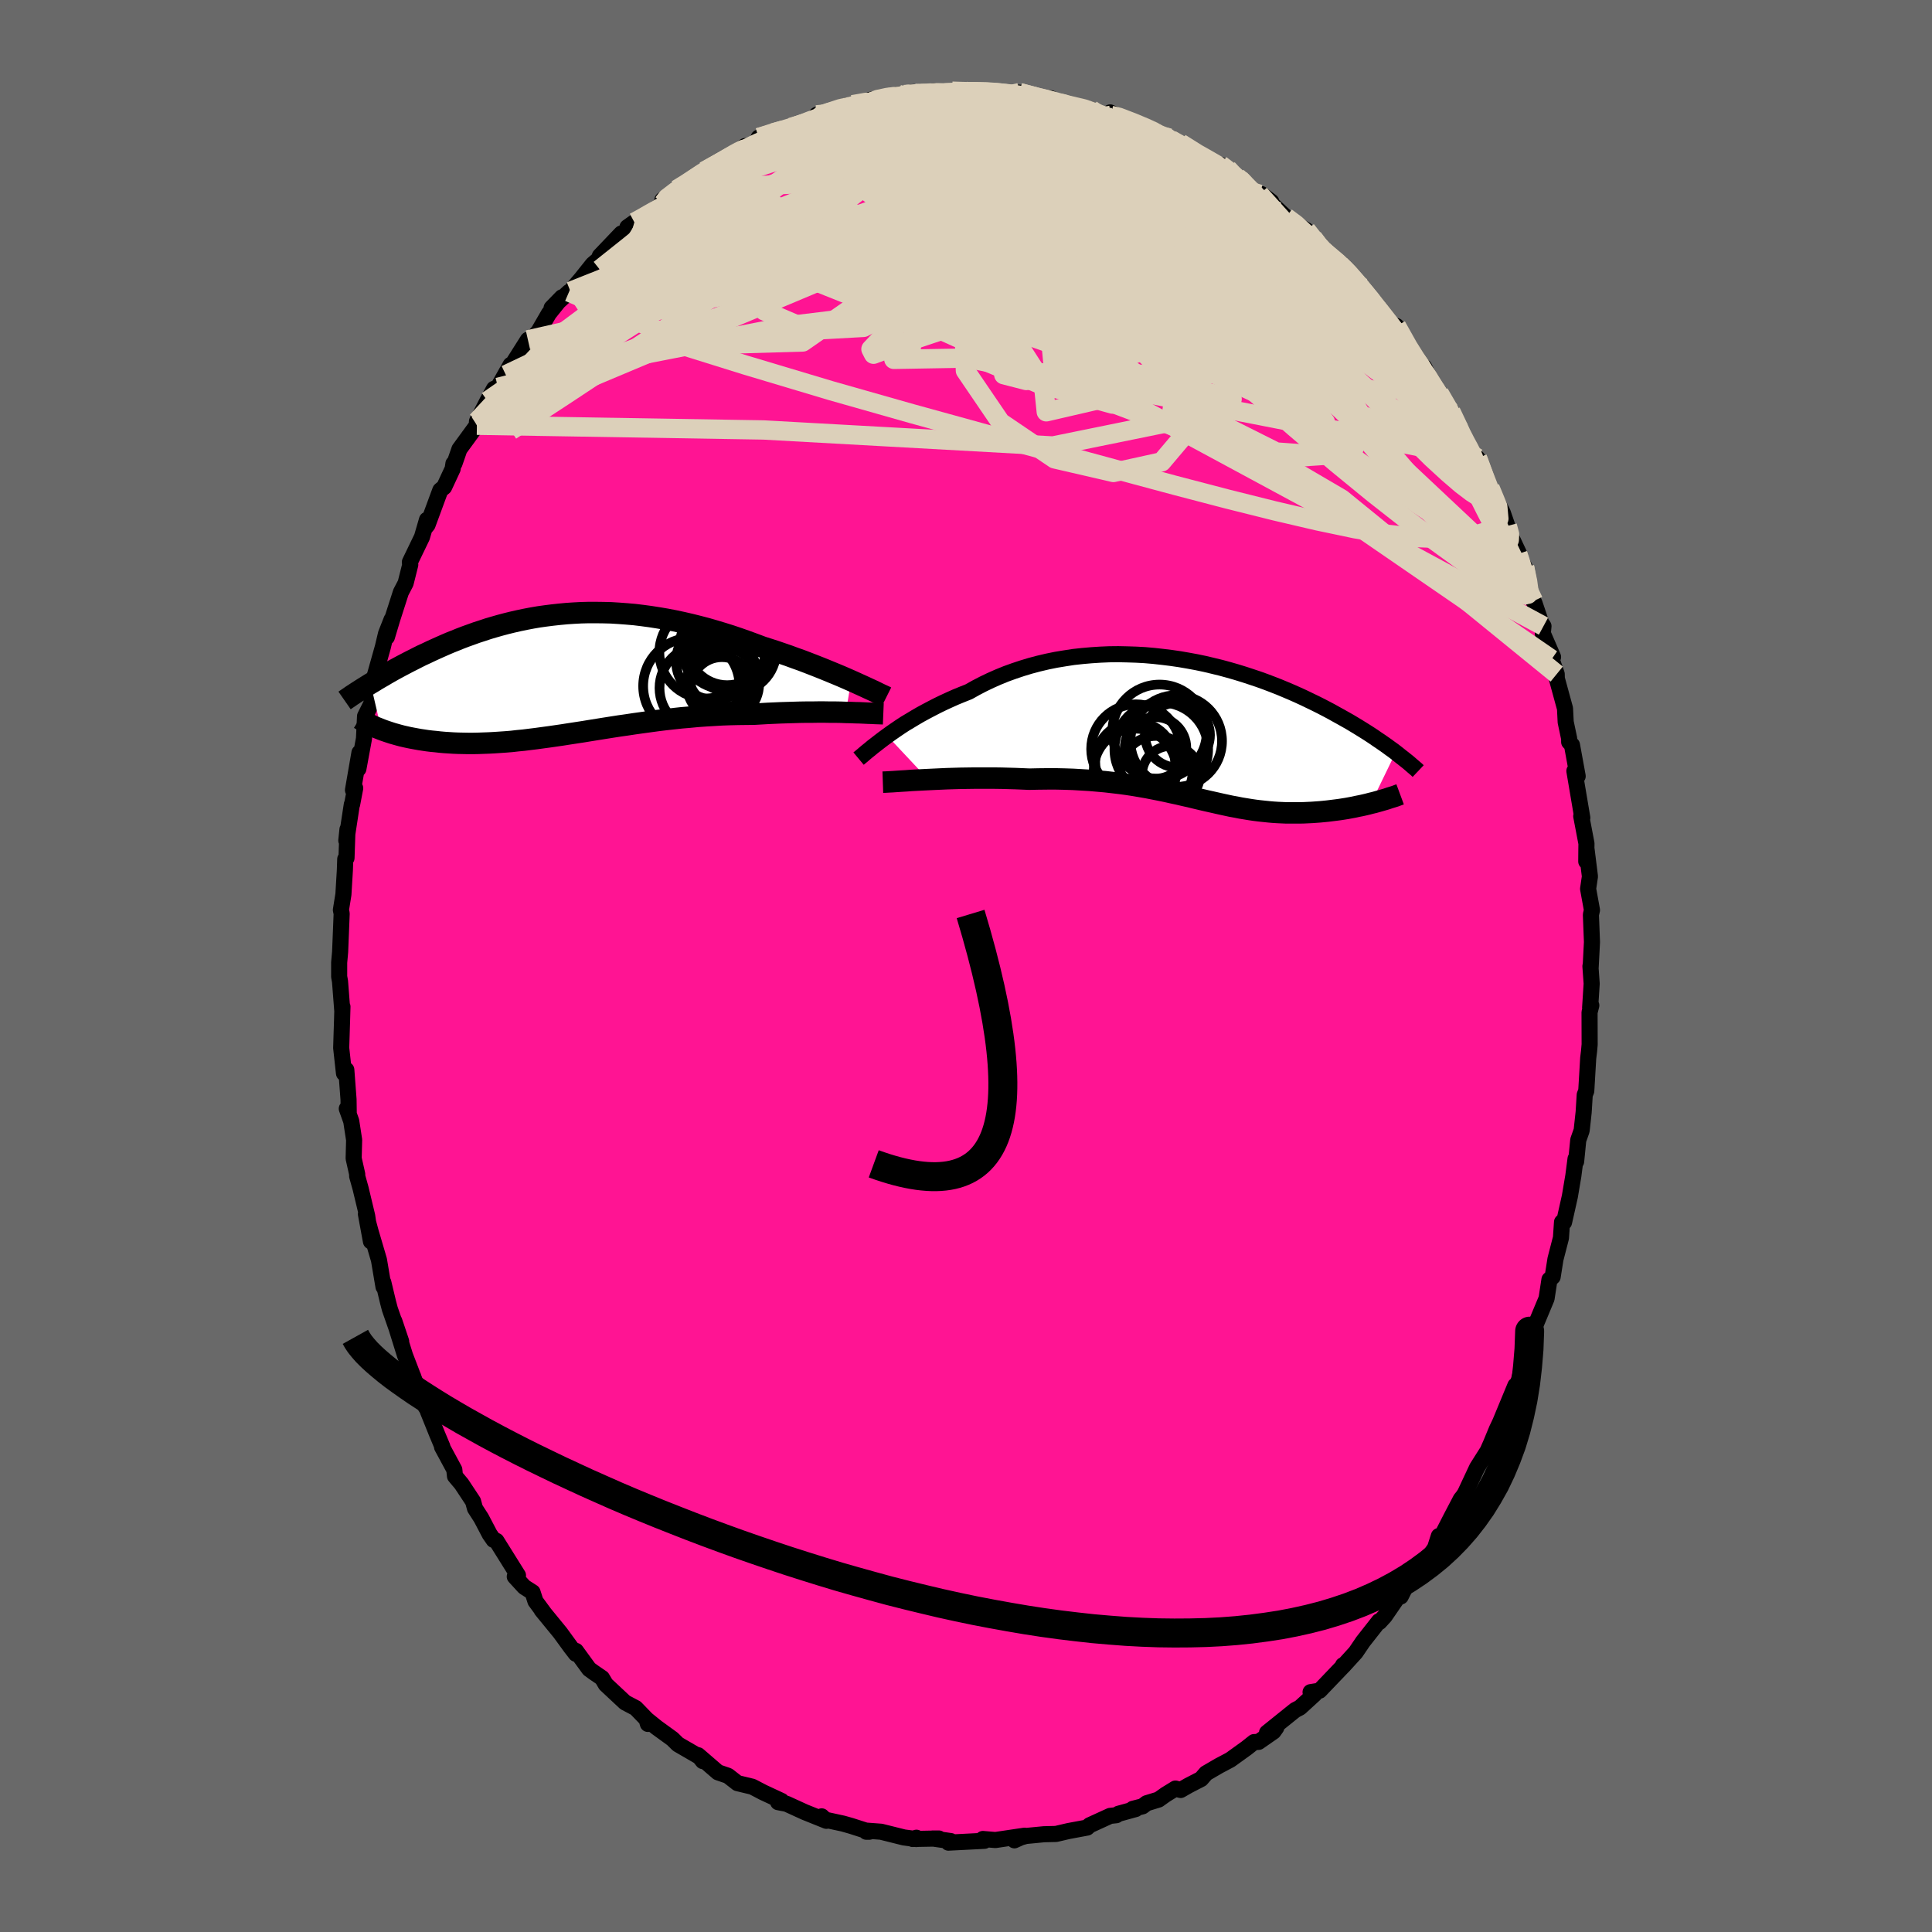 
  <svg viewBox="-100 -100 200 200" xmlns="http://www.w3.org/2000/svg" width="500" height="500" id="face-svg">
    <defs>
      <clipPath id="leftEyeClipPath">
        <polyline points="29.68,0.66 29.18,0.44 28.65,0.21 28.1,-0.02 27.54,-0.25 26.96,-0.49 26.36,-0.73 25.75,-0.97 25.13,-1.21 24.5,-1.45 23.85,-1.68 23.2,-1.92 22.53,-2.15 21.86,-2.38 21.18,-2.6 20.49,-2.82 19.69,-3.12 18.87,-3.42 18.05,-3.71 17.22,-3.99 16.39,-4.25 15.56,-4.5 14.73,-4.74 13.89,-4.96 13.05,-5.17 12.22,-5.36 11.38,-5.54 10.55,-5.7 9.72,-5.84 8.89,-5.97 8.07,-6.08 7.25,-6.18 6.44,-6.25 5.64,-6.31 4.84,-6.36 4.05,-6.38 3.27,-6.39 2.49,-6.39 1.73,-6.37 0.97,-6.33 0.22,-6.28 -0.52,-6.21 -1.25,-6.13 -1.96,-6.04 -2.67,-5.94 -3.37,-5.82 -4.05,-5.69 -4.72,-5.55 -5.38,-5.4 -6.03,-5.24 -6.67,-5.07 -7.3,-4.89 -7.91,-4.71 -8.51,-4.51 -9.1,-4.32 -9.68,-4.11 -10.24,-3.91 -10.79,-3.7 -11.33,-3.48 -11.86,-3.27 -12.37,-3.05 -12.87,-2.83 -13.36,-2.61 -13.84,-2.39 -14.3,-2.17 -14.76,-1.96 -15.2,-1.74 -15.63,-1.52 -16.05,-1.31 -16.47,-1.09 -16.87,-0.88 -17.26,-0.67 -17.65,-0.46 -18.02,-0.25 -18.39,-0.04 -18.74,0.17 -19.09,0.37 -19.43,0.57 -19.75,0.77 -20.07,0.96 -18.96,5.72 -18.69,5.82 -18.4,5.92 -18.1,6.02 -17.79,6.12 -17.47,6.21 -17.15,6.3 -16.81,6.39 -16.46,6.47 -16.1,6.55 -15.74,6.62 -15.36,6.69 -14.97,6.76 -14.57,6.82 -14.17,6.88 -13.75,6.93 -13.32,6.97 -12.88,7.02 -12.43,7.06 -11.96,7.09 -11.49,7.12 -11,7.14 -10.5,7.15 -9.98,7.16 -9.46,7.16 -8.92,7.15 -8.38,7.13 -7.82,7.11 -7.25,7.08 -6.66,7.04 -6.07,7 -5.46,6.95 -4.85,6.88 -4.22,6.82 -3.58,6.74 -2.93,6.66 -2.27,6.57 -1.6,6.48 -0.91,6.38 -0.22,6.28 0.48,6.17 1.2,6.06 1.92,5.95 2.65,5.83 3.4,5.71 4.15,5.59 4.91,5.47 5.68,5.35 6.46,5.24 7.25,5.12 8.04,5.01 8.84,4.9 9.65,4.79 10.47,4.69 11.29,4.6 12.11,4.51 12.94,4.44 13.78,4.36 14.62,4.3 15.46,4.25 16.3,4.2 17.14,4.17 17.98,4.15 18.82,4.14 19.66,4.13 20.35,4.09 21.04,4.05 21.72,4.02 22.4,3.99 23.07,3.97 23.73,3.95 24.39,3.93 25.03,3.92 25.66,3.92 26.28,3.91 26.88,3.91 27.47,3.92 28.04,3.92 28.6,3.93 29.13,3.95" />
      </clipPath>
      <clipPath id="rightEyeClipPath">
        <polyline points="-31.63,0.61 -31.2,0.3 -30.75,-0.01 -30.28,-0.33 -29.79,-0.65 -29.27,-0.96 -28.74,-1.28 -28.19,-1.6 -27.62,-1.91 -27.03,-2.22 -26.43,-2.53 -25.81,-2.83 -25.18,-3.12 -24.53,-3.41 -23.87,-3.68 -23.19,-3.95 -22.46,-4.36 -21.71,-4.75 -20.94,-5.12 -20.15,-5.47 -19.34,-5.8 -18.51,-6.1 -17.67,-6.38 -16.81,-6.64 -15.94,-6.87 -15.05,-7.08 -14.16,-7.26 -13.25,-7.41 -12.34,-7.55 -11.42,-7.65 -10.5,-7.73 -9.58,-7.79 -8.65,-7.83 -7.72,-7.84 -6.8,-7.82 -5.87,-7.79 -4.96,-7.74 -4.04,-7.66 -3.14,-7.56 -2.24,-7.45 -1.35,-7.32 -0.48,-7.17 0.39,-7.01 1.25,-6.83 2.09,-6.63 2.91,-6.43 3.72,-6.21 4.52,-5.98 5.3,-5.74 6.06,-5.49 6.81,-5.24 7.53,-4.98 8.24,-4.71 8.93,-4.44 9.6,-4.16 10.26,-3.88 10.89,-3.6 11.5,-3.32 12.1,-3.03 12.68,-2.75 13.24,-2.47 13.78,-2.19 14.31,-1.91 14.81,-1.63 15.3,-1.36 15.78,-1.09 16.24,-0.83 16.69,-0.56 17.12,-0.3 17.54,-0.04 17.94,0.21 18.33,0.46 18.71,0.71 19.07,0.96 19.43,1.2 19.76,1.43 20.09,1.66 20.4,1.89 20.71,2.11 21,2.33 18.45,7.59 18.11,7.68 17.77,7.76 17.41,7.84 17.05,7.91 16.69,7.99 16.32,8.06 15.94,8.13 15.56,8.19 15.17,8.25 14.78,8.3 14.38,8.35 13.98,8.4 13.58,8.44 13.17,8.48 12.76,8.51 12.34,8.54 11.91,8.56 11.48,8.58 11.04,8.59 10.6,8.59 10.15,8.59 9.7,8.59 9.24,8.57 8.79,8.55 8.32,8.52 7.86,8.48 7.38,8.43 6.91,8.38 6.43,8.32 5.95,8.25 5.46,8.17 4.97,8.09 4.47,7.99 3.97,7.9 3.46,7.79 2.95,7.68 2.42,7.56 1.89,7.44 1.35,7.32 0.8,7.19 0.25,7.06 -0.32,6.92 -0.91,6.79 -1.5,6.65 -2.11,6.52 -2.73,6.38 -3.36,6.25 -4.02,6.12 -4.68,5.99 -5.37,5.87 -6.07,5.75 -6.79,5.64 -7.53,5.54 -8.29,5.45 -9.07,5.36 -9.87,5.29 -10.68,5.22 -11.52,5.17 -12.38,5.12 -13.25,5.09 -14.14,5.07 -15.05,5.07 -15.98,5.08 -16.92,5.1 -17.63,5.07 -18.35,5.04 -19.07,5.02 -19.79,5 -20.51,4.99 -21.23,4.99 -21.95,4.99 -22.66,4.99 -23.37,5 -24.07,5.01 -24.76,5.03 -25.43,5.05 -26.1,5.08 -26.75,5.11 -27.38,5.14" />
      </clipPath>
      <filter id="fuzzy">
        <feTurbulence id="turbulence" baseFrequency="0.05" numOctaves="3" type="noise" result="noise" />
        <feDisplacementMap in="SourceGraphic" in2="noise" scale="2" />
      </filter>
      <linearGradient id="rainbowGradient" x1="0%" y1="0%" x2="100%" y2="0%">
        <stop offset="0%" style="stop-color: rgb(0, 0, 0); stop-opacity: 1" />
        <stop offset="50%" style="stop-color: rgb(167, 133, 106); stop-opacity: 1" />
        <stop offset="100%" style="stop-color: rgb(255, 215, 0); stop-opacity: 1" />
      </linearGradient>
    </defs>
    <rect x="-100" y="-100" width="100%" height="100%" fill="rgb(105, 105, 105)" />
    <polyline id="faceContour" points="64.64,0.02 64.77,1.83 64.61,4.31 64.73,4.08 64.55,4.8 64.56,8.12 64.5,8.8 64.41,9.54 64.21,12.93 64.05,13.34 63.94,15.12 63.74,16.96 63.71,17.09 63.38,18.02 63.16,20.24 63.1,19.96 62.87,21.73 62.51,23.86 61.91,26.53 61.71,26.53 61.7,26.51 61.59,28.14 61.02,30.35 60.73,32.18 60.4,32.46 60.1,34.42 58.81,37.51 58.58,38.61 58.42,38.52 58.42,39.67 58.06,39.73 57.24,42.86 56.55,44.49 56.87,43.43 55.21,47.44 55.75,46.27 54.95,47.96 54.35,49.41 54,50.2 52.91,51.92 51.65,54.61 51.43,54.93 51.22,55.19 50.23,57.08 49.22,59.05 48.95,59.01 48.56,60.23 47.28,62.13 47.09,61.81 46.61,62.63 45.49,64.3 45,65.27 44.73,65.3 43.35,67.31 42.8,67.91 42.75,67.83 41.1,69.93 40.34,71.05 39.01,72.51 39.03,72.38 39.02,72.49 36.6,75.02 35.67,75.17 36.08,75.39 34.57,76.77 34.07,77.03 31.16,79.37 32.12,78.84 31.83,79.25 30.29,80.32 29.82,80.34 29.04,80.96 27.36,82.17 26.19,82.79 24.85,83.57 24.34,84.16 23.04,84.83 22.22,85.3 21.68,85.15 20.67,85.77 19.94,86.29 18.7,86.67 18.28,86.99 17.27,87.25 17.57,87.27 15.79,87.76 15.56,87.91 14.92,87.98 12.8,88.95 12.54,89.19 10.61,89.55 9.32,89.85 8.07,89.88 6.2,90.06 5.63,90.22 5.01,90.51 6.07,90.03 3.04,90.48 1.75,90.37 1.91,90.56 -1.82,90.75 -1.57,90.59 -3.45,90.32 -2.81,90.32 -5.53,90.37 -5.13,90.24 -5.15,90.38 -6.43,90.21 -8.79,89.62 -10.26,89.51 -10.32,89.62 -10.01,89.62 -11.91,89.01 -12.72,88.78 -14.88,88.31 -14.94,88.03 -14.45,88.49 -16.69,87.59 -18.57,86.73 -19.45,86.56 -19.1,86.43 -20.99,85.55 -22.12,84.96 -23.66,84.59 -24.61,83.85 -24.66,83.82 -25.68,83.47 -27.73,81.7 -27.24,82.31 -27.44,81.95 -29.82,80.57 -30.39,80.01 -32.03,78.82 -33.07,77.98 -32.93,78.46 -32.94,78.11 -34.19,76.82 -35.29,76.24 -37.29,74.37 -37.68,73.71 -38.5,73.15 -39.01,72.78 -40.38,70.9 -40.39,71.2 -40.93,70.5 -42,69.03 -43.93,66.67 -43.59,67.09 -44.57,65.76 -44.87,64.83 -45.73,64.28 -46.71,63.21 -46.38,63.08 -48.61,59.51 -48.9,59.41 -49.31,58.82 -50.18,57.16 -50.83,56.15 -51.03,55.42 -52.22,53.62 -52.9,52.81 -52.97,52.14 -54.24,49.79 -54.21,49.75 -54.75,48.46 -55.71,46.08 -55.7,46.01 -56.56,44.66 -57.23,42.48 -57.05,43.31 -56.91,43.34 -58.08,40.29 -59.18,36.76 -58.47,38.87 -59.64,35.52 -59.83,34.8 -60.32,32.75 -60.3,33.21 -60.77,30.43 -61.64,27.47 -62.12,25.68 -61.6,28.51 -61.99,25.87 -62.67,23.03 -63.03,21.74 -63.02,21.56 -63.39,19.92 -63.34,18.01 -63.64,16.06 -64.1,14.77 -63.9,15.19 -63.92,13.81 -64.15,10.75 -64.39,11.11 -64.68,8.48 -64.59,5.61 -64.55,4.21 -64.57,4.59 -64.8,1.61 -64.89,1.1 -64.89,-0.36 -64.82,-1.13 -64.79,-1.47 -64.63,-5.43 -64.71,-5.8 -64.45,-7.41 -64.3,-9.91 -64.26,-11.07 -64.13,-11.18 -64.03,-14.14 -64.15,-12.99 -63.58,-16.72 -63.55,-16.73 -63.23,-18.41 -63.46,-18.21 -62.79,-22.08 -62.9,-20.41 -62.32,-23.55 -62.21,-25.86 -61.54,-27.2 -61.49,-28.86 -61.32,-28.29 -61.44,-29.21 -60.37,-33.01 -60.04,-34.4 -59.46,-35.87 -59.95,-34.05 -59.39,-35.92 -58.5,-38.69 -58.01,-39.63 -57.53,-41.54 -57.57,-41.81 -56.32,-44.4 -55.8,-46.19 -55.92,-45.45 -55.74,-45.67 -54.42,-49.25 -54.02,-49.58 -53.14,-51.47 -53.06,-52.01 -52.95,-52.03 -52.44,-53.5 -50.63,-55.98 -50.63,-56.28 -50.62,-56.39 -49.54,-58.49 -48.86,-59.75 -48.45,-59.9 -47.14,-62.23 -47.64,-61.2 -45.35,-64.82 -45.33,-64.44 -44.25,-65.69 -43.18,-67.54 -41.83,-69.22 -42.9,-68.12 -41.1,-69.77 -40.95,-69.84 -39.86,-71.11 -38.64,-72.64 -36.92,-74.1 -37.91,-73.49 -35.68,-75.83 -34.83,-75.87 -34.33,-76.99 -35.05,-76.48 -31.43,-78.85 -31.34,-78.97 -31.43,-79.3 -29.95,-80.38 -29.46,-80.62 -26.88,-82.3 -27.22,-82.19 -27.09,-82.29 -25.99,-82.82 -24.31,-83.97 -22.87,-84.88 -22.25,-84.8 -21.71,-85.25 -21.46,-85.76 -20,-86.24 -18.92,-86.67 -19.03,-86.34 -17.68,-86.98 -15,-87.78 -15.46,-88.11 -14.85,-88.14 -12.37,-89.06 -11.74,-89.16 -10.92,-89 -9.8,-89.44 -9.9,-89.66 -6.98,-90.22 -7.09,-90.09 -5.43,-90.46 -6.39,-90.21 -3.35,-90.56 -4,-90.21 -1.43,-90.56 -0.02,-90.54 -0.16,-90.44 0.64,-90.59 2.55,-90.57 4.39,-90.43 3.98,-90.29 4.21,-90.24 5.54,-90.41 8.08,-89.64 8.78,-89.83 9.63,-89.34 10.3,-89.33 10.37,-89.16 12.96,-88.65 12.91,-88.55 14.34,-88.12 14.99,-88.06 14.92,-88.36 18.15,-86.89 19.18,-86.64 21.05,-85.71 20.27,-86.01 20.35,-85.93 21.34,-85.46 23.1,-84.5 22.19,-85.18 23.92,-84.02 26.81,-82.36 26.35,-82.94 27.08,-82.53 28.34,-81.46 29.06,-80.63 30.39,-79.89 31.6,-79.13 30.56,-79.92 33.13,-77.51 34.06,-76.84 35.22,-76.18 35.91,-75.38 36.54,-74.38 36.99,-74.05 39.5,-71.99 38.72,-72.58 39.38,-72.08 41.09,-70.21 40.68,-70.43 42.43,-68.52 42.7,-67.92 44.19,-65.94 44.34,-65.71 44.56,-66.25 46.64,-62.55 45.49,-64.32 48.12,-60.55 47.43,-62 48.15,-59.9 48.98,-59.3 50.2,-57.38 51.19,-55.42 51.3,-54.84 51.33,-54.8 52.95,-51.93 52.94,-52.58 53.81,-50.36 53.74,-50.2 54.24,-49.5 55.56,-46.94 56.04,-45.55 56.3,-44.71 57.24,-42.71 56.51,-43.69 57.82,-41.3 58.22,-39.36 58.75,-37.78 58.85,-37.56 59.53,-35.55 59.78,-35.18 59.71,-34.43 60.77,-31.99 60.62,-31.75 61.15,-30.22 61.16,-29.76 62.01,-26.65 62.08,-25.25 62.44,-23.54 62.44,-23.19 62.73,-22.88 63.32,-19.65 62.98,-20.19 63.8,-15.34 63.69,-15.51 64.23,-12.68 64.22,-12.02 64.21,-10.82 64.24,-12.07 64.59,-9.27 64.4,-7.99 64.8,-5.79 64.69,-5.31 64.8,-2.48 64.66,0.21 64.64,0.02 64.77,1.83" fill="rgb(255, 20, 147)" stroke="black" stroke-width="1.667" stroke-linejoin="round" filter="url(#fuzzy)" />
    <g transform="translate(23.48 -24.44)">
      <polyline id="rightCountour" points="-31.63,0.61 -31.2,0.3 -30.75,-0.01 -30.28,-0.33 -29.79,-0.65 -29.27,-0.96 -28.74,-1.28 -28.19,-1.6 -27.62,-1.91 -27.03,-2.22 -26.43,-2.53 -25.81,-2.83 -25.18,-3.12 -24.53,-3.41 -23.87,-3.68 -23.19,-3.95 -22.46,-4.36 -21.71,-4.75 -20.94,-5.12 -20.15,-5.47 -19.34,-5.8 -18.51,-6.1 -17.67,-6.38 -16.81,-6.64 -15.94,-6.87 -15.05,-7.08 -14.16,-7.26 -13.25,-7.41 -12.34,-7.55 -11.42,-7.65 -10.5,-7.73 -9.58,-7.79 -8.65,-7.83 -7.72,-7.84 -6.8,-7.82 -5.87,-7.79 -4.96,-7.74 -4.04,-7.66 -3.14,-7.56 -2.24,-7.45 -1.35,-7.32 -0.48,-7.17 0.39,-7.01 1.25,-6.83 2.09,-6.63 2.91,-6.43 3.72,-6.21 4.52,-5.98 5.3,-5.74 6.06,-5.49 6.81,-5.24 7.53,-4.98 8.24,-4.71 8.93,-4.44 9.6,-4.16 10.26,-3.88 10.89,-3.6 11.5,-3.32 12.1,-3.03 12.68,-2.75 13.24,-2.47 13.78,-2.19 14.31,-1.91 14.81,-1.63 15.3,-1.36 15.78,-1.09 16.24,-0.83 16.69,-0.56 17.12,-0.3 17.54,-0.04 17.94,0.21 18.33,0.46 18.71,0.71 19.07,0.96 19.43,1.2 19.76,1.43 20.09,1.66 20.4,1.89 20.71,2.11 21,2.33 18.45,7.59 18.11,7.68 17.77,7.76 17.41,7.84 17.05,7.91 16.69,7.99 16.32,8.06 15.94,8.13 15.56,8.19 15.17,8.25 14.78,8.3 14.38,8.35 13.98,8.4 13.58,8.44 13.17,8.48 12.76,8.51 12.34,8.54 11.91,8.56 11.48,8.58 11.04,8.59 10.6,8.59 10.15,8.59 9.7,8.59 9.24,8.57 8.79,8.55 8.32,8.52 7.86,8.48 7.38,8.43 6.91,8.38 6.43,8.32 5.95,8.25 5.46,8.17 4.97,8.09 4.47,7.99 3.97,7.9 3.46,7.79 2.95,7.68 2.42,7.56 1.89,7.44 1.35,7.32 0.8,7.19 0.25,7.06 -0.32,6.92 -0.91,6.79 -1.5,6.65 -2.11,6.52 -2.73,6.38 -3.36,6.25 -4.02,6.12 -4.68,5.99 -5.37,5.87 -6.07,5.75 -6.79,5.64 -7.53,5.54 -8.29,5.45 -9.07,5.36 -9.87,5.29 -10.68,5.22 -11.52,5.17 -12.38,5.12 -13.25,5.09 -14.14,5.07 -15.05,5.07 -15.98,5.08 -16.92,5.1 -17.63,5.07 -18.35,5.04 -19.07,5.02 -19.79,5 -20.51,4.99 -21.23,4.99 -21.95,4.99 -22.66,4.99 -23.37,5 -24.07,5.01 -24.76,5.03 -25.43,5.05 -26.1,5.08 -26.75,5.11 -27.38,5.14" fill="white" stroke="white" stroke-width="0" stroke-linejoin="round" filter="url(#fuzzy)" />
    </g>
    <g transform="translate(-41.57 -30.2)">
      <polyline id="leftCountour" points="29.68,0.66 29.18,0.44 28.65,0.21 28.1,-0.02 27.54,-0.25 26.96,-0.49 26.36,-0.73 25.75,-0.97 25.13,-1.21 24.5,-1.45 23.85,-1.68 23.2,-1.92 22.53,-2.15 21.86,-2.38 21.18,-2.6 20.49,-2.82 19.69,-3.12 18.87,-3.42 18.05,-3.71 17.22,-3.99 16.39,-4.25 15.56,-4.5 14.73,-4.74 13.89,-4.96 13.05,-5.17 12.22,-5.36 11.38,-5.54 10.55,-5.7 9.72,-5.84 8.89,-5.97 8.07,-6.08 7.25,-6.18 6.44,-6.25 5.64,-6.31 4.84,-6.36 4.05,-6.38 3.27,-6.39 2.49,-6.39 1.73,-6.37 0.97,-6.33 0.22,-6.28 -0.52,-6.21 -1.25,-6.13 -1.96,-6.04 -2.67,-5.94 -3.37,-5.82 -4.05,-5.69 -4.72,-5.55 -5.38,-5.4 -6.03,-5.24 -6.67,-5.07 -7.3,-4.89 -7.91,-4.71 -8.51,-4.51 -9.1,-4.32 -9.68,-4.11 -10.24,-3.91 -10.79,-3.7 -11.33,-3.48 -11.86,-3.27 -12.37,-3.05 -12.87,-2.83 -13.36,-2.61 -13.84,-2.39 -14.3,-2.17 -14.76,-1.96 -15.2,-1.74 -15.63,-1.52 -16.05,-1.31 -16.47,-1.09 -16.87,-0.88 -17.26,-0.67 -17.65,-0.46 -18.02,-0.25 -18.39,-0.04 -18.74,0.17 -19.09,0.37 -19.43,0.57 -19.75,0.77 -20.07,0.96 -18.96,5.72 -18.69,5.82 -18.4,5.92 -18.1,6.02 -17.79,6.12 -17.47,6.21 -17.15,6.3 -16.81,6.39 -16.46,6.47 -16.1,6.55 -15.74,6.62 -15.36,6.69 -14.97,6.76 -14.57,6.82 -14.17,6.88 -13.75,6.93 -13.32,6.97 -12.88,7.02 -12.43,7.06 -11.96,7.09 -11.49,7.12 -11,7.14 -10.5,7.15 -9.98,7.16 -9.46,7.16 -8.92,7.15 -8.38,7.13 -7.82,7.11 -7.25,7.08 -6.66,7.04 -6.07,7 -5.46,6.95 -4.85,6.88 -4.22,6.82 -3.58,6.74 -2.93,6.66 -2.27,6.57 -1.6,6.48 -0.91,6.38 -0.22,6.28 0.48,6.17 1.2,6.06 1.92,5.95 2.65,5.83 3.4,5.71 4.15,5.59 4.91,5.47 5.68,5.35 6.46,5.24 7.25,5.12 8.04,5.01 8.84,4.9 9.65,4.79 10.47,4.69 11.29,4.6 12.11,4.51 12.94,4.44 13.78,4.36 14.62,4.3 15.46,4.25 16.3,4.2 17.14,4.17 17.98,4.15 18.82,4.14 19.66,4.13 20.35,4.09 21.04,4.05 21.72,4.02 22.4,3.99 23.07,3.97 23.73,3.95 24.39,3.93 25.03,3.92 25.66,3.92 26.28,3.91 26.88,3.91 27.47,3.92 28.04,3.92 28.6,3.93 29.13,3.95" fill="white" stroke="white" stroke-width="0" stroke-linejoin="round" filter="url(#fuzzy)" />
    </g>
    <g transform="translate(23.48 -24.44)">
      <polyline id="rightUpper" points="-34.6,2.97 -34.42,2.82 -34.21,2.65 -33.98,2.45 -33.72,2.23 -33.43,2 -33.12,1.74 -32.78,1.48 -32.42,1.2 -32.04,0.91 -31.63,0.61 -31.2,0.3 -30.75,-0.01 -30.28,-0.33 -29.79,-0.65 -29.27,-0.96 -28.74,-1.28 -28.19,-1.6 -27.62,-1.91 -27.03,-2.22 -26.43,-2.53 -25.81,-2.83 -25.18,-3.12 -24.53,-3.41 -23.87,-3.68 -23.19,-3.95 -22.46,-4.36 -21.71,-4.75 -20.94,-5.12 -20.15,-5.47 -19.34,-5.8 -18.51,-6.1 -17.67,-6.38 -16.81,-6.64 -15.94,-6.87 -15.05,-7.08 -14.16,-7.26 -13.25,-7.41 -12.34,-7.55 -11.42,-7.65 -10.5,-7.73 -9.58,-7.79 -8.65,-7.83 -7.72,-7.84 -6.8,-7.82 -5.87,-7.79 -4.96,-7.74 -4.04,-7.66 -3.14,-7.56 -2.24,-7.45 -1.35,-7.32 -0.48,-7.17 0.39,-7.01 1.25,-6.83 2.09,-6.63 2.91,-6.43 3.72,-6.21 4.52,-5.98 5.3,-5.74 6.06,-5.49 6.81,-5.24 7.53,-4.98 8.24,-4.71 8.93,-4.44 9.6,-4.16 10.26,-3.88 10.89,-3.6 11.5,-3.32 12.1,-3.03 12.68,-2.75 13.24,-2.47 13.78,-2.19 14.31,-1.91 14.81,-1.63 15.3,-1.36 15.78,-1.09 16.24,-0.83 16.69,-0.56 17.12,-0.3 17.54,-0.04 17.94,0.21 18.33,0.46 18.71,0.71 19.07,0.96 19.43,1.2 19.76,1.43 20.09,1.66 20.4,1.89 20.71,2.11 21,2.33 21.28,2.55 21.54,2.76 21.8,2.96 22.05,3.16 22.29,3.35 22.51,3.54 22.73,3.73 22.94,3.91 23.14,4.08 23.33,4.26" fill="none" stroke="black" stroke-width="1.667" stroke-linejoin="round" filter="url(#fuzzy)" />
      <polyline id="rightLower" points="-32.09,5.41 -31.8,5.4 -31.46,5.38 -31.07,5.36 -30.64,5.33 -30.18,5.3 -29.67,5.27 -29.14,5.23 -28.58,5.2 -27.99,5.17 -27.38,5.14 -26.75,5.11 -26.1,5.08 -25.43,5.05 -24.76,5.03 -24.07,5.01 -23.37,5 -22.66,4.99 -21.95,4.99 -21.23,4.99 -20.51,4.99 -19.79,5 -19.07,5.02 -18.35,5.04 -17.63,5.07 -16.92,5.1 -15.98,5.08 -15.05,5.07 -14.14,5.07 -13.25,5.09 -12.38,5.12 -11.52,5.17 -10.68,5.22 -9.87,5.29 -9.07,5.36 -8.29,5.45 -7.53,5.54 -6.79,5.64 -6.07,5.75 -5.37,5.87 -4.68,5.99 -4.02,6.12 -3.36,6.25 -2.73,6.38 -2.11,6.52 -1.5,6.65 -0.91,6.79 -0.32,6.92 0.25,7.06 0.8,7.19 1.35,7.32 1.89,7.44 2.42,7.56 2.95,7.68 3.46,7.79 3.97,7.9 4.47,7.99 4.97,8.09 5.46,8.17 5.95,8.25 6.43,8.32 6.91,8.38 7.38,8.43 7.86,8.48 8.32,8.52 8.79,8.55 9.24,8.57 9.7,8.59 10.15,8.59 10.6,8.59 11.04,8.59 11.48,8.58 11.91,8.56 12.34,8.54 12.76,8.51 13.17,8.48 13.58,8.44 13.98,8.4 14.38,8.35 14.78,8.3 15.17,8.25 15.56,8.19 15.94,8.13 16.32,8.06 16.69,7.99 17.05,7.91 17.41,7.84 17.77,7.76 18.11,7.68 18.45,7.59 18.79,7.51 19.11,7.42 19.43,7.33 19.74,7.24 20.05,7.15 20.34,7.05 20.63,6.96 20.92,6.87 21.19,6.77 21.46,6.67" fill="none" stroke="black" stroke-width="2.222" stroke-linejoin="round" filter="url(#fuzzy)" />
      <circle r="3.738" cx="-3.765" cy="4.357" stroke="black" fill="none" stroke-width="1.0" filter="url(#fuzzy)" clip-path="url(#rightEyeClipPath)" /><circle r="3.362" cx="-1.585" cy="0.527" stroke="black" fill="none" stroke-width="1.0" filter="url(#fuzzy)" clip-path="url(#rightEyeClipPath)" /><circle r="4.138" cx="-5.965" cy="3.302" stroke="black" fill="none" stroke-width="1.0" filter="url(#fuzzy)" clip-path="url(#rightEyeClipPath)" /><circle r="4.848" cx="-3.265" cy="2.017" stroke="black" fill="none" stroke-width="1.0" filter="url(#fuzzy)" clip-path="url(#rightEyeClipPath)" /><circle r="4.89" cx="-3.445" cy="0.197" stroke="black" fill="none" stroke-width="1.0" filter="url(#fuzzy)" clip-path="url(#rightEyeClipPath)" /><circle r="3.186" cx="-3.86" cy="1.862" stroke="black" fill="none" stroke-width="1.0" filter="url(#fuzzy)" clip-path="url(#rightEyeClipPath)" /><circle r="4.284" cx="-5.97" cy="4.152" stroke="black" fill="none" stroke-width="1.0" filter="url(#fuzzy)" clip-path="url(#rightEyeClipPath)" /><circle r="3.002" cx="-2.265" cy="4.657" stroke="black" fill="none" stroke-width="1.0" filter="url(#fuzzy)" clip-path="url(#rightEyeClipPath)" /><circle r="4.742" cx="-1.72" cy="1.157" stroke="black" fill="none" stroke-width="1.0" filter="url(#fuzzy)" clip-path="url(#rightEyeClipPath)" /><circle r="4.628" cx="-5.895" cy="1.977" stroke="black" fill="none" stroke-width="1.0" filter="url(#fuzzy)" clip-path="url(#rightEyeClipPath)" />
      </g>
    <g transform="translate(-41.57 -30.2)">
      <polyline id="leftUpper" points="33.33,2.36 33.11,2.25 32.85,2.13 32.55,1.99 32.23,1.83 31.87,1.66 31.48,1.48 31.07,1.29 30.63,1.09 30.17,0.88 29.68,0.66 29.18,0.44 28.65,0.21 28.1,-0.02 27.54,-0.25 26.96,-0.49 26.36,-0.73 25.75,-0.97 25.13,-1.21 24.5,-1.45 23.85,-1.68 23.2,-1.92 22.53,-2.15 21.86,-2.38 21.18,-2.6 20.49,-2.82 19.69,-3.12 18.87,-3.42 18.05,-3.71 17.22,-3.99 16.39,-4.25 15.56,-4.5 14.73,-4.74 13.89,-4.96 13.05,-5.17 12.22,-5.36 11.38,-5.54 10.55,-5.7 9.72,-5.84 8.89,-5.97 8.07,-6.08 7.25,-6.18 6.44,-6.25 5.64,-6.31 4.84,-6.36 4.05,-6.38 3.27,-6.39 2.49,-6.39 1.73,-6.37 0.97,-6.33 0.22,-6.28 -0.52,-6.21 -1.25,-6.13 -1.96,-6.04 -2.67,-5.94 -3.37,-5.82 -4.05,-5.69 -4.72,-5.55 -5.38,-5.4 -6.03,-5.24 -6.67,-5.07 -7.3,-4.89 -7.91,-4.71 -8.51,-4.51 -9.1,-4.32 -9.68,-4.11 -10.24,-3.91 -10.79,-3.7 -11.33,-3.48 -11.86,-3.27 -12.37,-3.05 -12.87,-2.83 -13.36,-2.61 -13.84,-2.39 -14.3,-2.17 -14.76,-1.96 -15.2,-1.74 -15.63,-1.52 -16.05,-1.31 -16.47,-1.09 -16.87,-0.88 -17.26,-0.67 -17.65,-0.46 -18.02,-0.25 -18.39,-0.04 -18.74,0.17 -19.09,0.37 -19.43,0.57 -19.75,0.77 -20.07,0.96 -20.38,1.15 -20.68,1.34 -20.97,1.52 -21.25,1.7 -21.53,1.88 -21.79,2.05 -22.05,2.22 -22.29,2.39 -22.53,2.55 -22.76,2.71" fill="none" stroke="black" stroke-width="2.222" stroke-linejoin="round" filter="url(#fuzzy)" />
      <polyline id="leftLower" points="33.01,4.09 32.77,4.08 32.49,4.07 32.18,4.06 31.83,4.04 31.45,4.03 31.04,4.01 30.6,3.99 30.13,3.98 29.64,3.96 29.13,3.95 28.6,3.93 28.04,3.92 27.47,3.92 26.88,3.91 26.28,3.91 25.66,3.92 25.03,3.92 24.39,3.93 23.73,3.95 23.07,3.97 22.4,3.99 21.72,4.02 21.04,4.05 20.35,4.09 19.66,4.13 18.82,4.14 17.98,4.15 17.14,4.17 16.3,4.2 15.46,4.25 14.62,4.3 13.78,4.36 12.94,4.44 12.11,4.51 11.29,4.6 10.47,4.69 9.65,4.79 8.84,4.9 8.04,5.01 7.25,5.12 6.46,5.24 5.68,5.35 4.91,5.47 4.15,5.59 3.4,5.71 2.65,5.83 1.92,5.95 1.2,6.06 0.48,6.17 -0.22,6.28 -0.91,6.38 -1.6,6.48 -2.27,6.57 -2.93,6.66 -3.58,6.74 -4.22,6.82 -4.85,6.88 -5.46,6.95 -6.07,7 -6.66,7.04 -7.25,7.08 -7.82,7.11 -8.38,7.13 -8.92,7.15 -9.46,7.16 -9.98,7.16 -10.5,7.15 -11,7.14 -11.49,7.12 -11.96,7.09 -12.43,7.06 -12.88,7.02 -13.32,6.97 -13.75,6.93 -14.17,6.88 -14.57,6.82 -14.97,6.76 -15.36,6.69 -15.74,6.62 -16.1,6.55 -16.46,6.47 -16.81,6.39 -17.15,6.3 -17.47,6.21 -17.79,6.12 -18.1,6.02 -18.4,5.92 -18.69,5.82 -18.96,5.72 -19.23,5.61 -19.49,5.51 -19.74,5.4 -19.98,5.29 -20.21,5.17 -20.42,5.06 -20.64,4.95 -20.84,4.83 -21.03,4.71 -21.21,4.6" fill="none" stroke="black" stroke-width="2.222" stroke-linejoin="round" filter="url(#fuzzy)" />
      <circle r="3.996" cx="15.551" cy="-1.342" stroke="black" fill="none" stroke-width="1.0" filter="url(#fuzzy)" clip-path="url(#leftEyeClipPath)" /><circle r="4.778" cx="14.606" cy="-2.272" stroke="black" fill="none" stroke-width="1.0" filter="url(#fuzzy)" clip-path="url(#leftEyeClipPath)" /><circle r="4.612" cx="16.591" cy="-3.072" stroke="black" fill="none" stroke-width="1.0" filter="url(#fuzzy)" clip-path="url(#leftEyeClipPath)" /><circle r="4.456" cx="17.486" cy="-2.497" stroke="black" fill="none" stroke-width="1.0" filter="url(#fuzzy)" clip-path="url(#leftEyeClipPath)" /><circle r="3.22" cx="16.301" cy="1.448" stroke="black" fill="none" stroke-width="1.0" filter="url(#fuzzy)" clip-path="url(#leftEyeClipPath)" /><circle r="4.404" cx="14.246" cy="1.423" stroke="black" fill="none" stroke-width="1.0" filter="url(#fuzzy)" clip-path="url(#leftEyeClipPath)" /><circle r="4.13" cx="16.841" cy="-3.002" stroke="black" fill="none" stroke-width="1.0" filter="url(#fuzzy)" clip-path="url(#leftEyeClipPath)" /><circle r="3.552" cx="16.351" cy="-0.132" stroke="black" fill="none" stroke-width="1.0" filter="url(#fuzzy)" clip-path="url(#leftEyeClipPath)" /><circle r="3.748" cx="16.406" cy="1.008" stroke="black" fill="none" stroke-width="1.0" filter="url(#fuzzy)" clip-path="url(#leftEyeClipPath)" /><circle r="4.986" cx="13.136" cy="1.223" stroke="black" fill="none" stroke-width="1.0" filter="url(#fuzzy)" clip-path="url(#leftEyeClipPath)" />
    </g>
    <g id="hairs">
      <polyline points="-15.46,-88.11 -14.21,-88.24 -12.35,-88.22 -10.26,-87.9 -7.95,-87.34 -5.35,-86.57 -2.45,-85.62 0.72,-84.51 4.11,-83.24 7.69,-81.83 11.43,-80.31 15.32,-78.69 19.38,-76.99 23.55,-75.21 27.78,-73.37 31.99,-71.51 36.14,-69.69 40.21,-67.95" fill="none" stroke="rgb(220, 208, 186)" stroke-width="2" stroke-linejoin="round" filter="url(#fuzzy)" /><polyline points="56.04,-45.55 56.27,-44.69 56.24,-44.11 55.93,-43.75 55.34,-43.54 54.43,-43.58 53.14,-43.98 51.45,-44.82 49.34,-46.1 46.79,-47.81 43.79,-49.93 40.3,-52.48 36.32,-55.44 31.82,-58.84 26.76,-62.69 21.12,-67.02 14.9,-71.89 8.15,-77.36 0.92,-83.48" fill="none" stroke="rgb(220, 208, 186)" stroke-width="2" stroke-linejoin="round" filter="url(#fuzzy)" /><polyline points="52.94,-52.58 53.47,-51.14 53.76,-50.28 54,-49.52 54.13,-48.86 54.07,-48.42 53.75,-48.29 53.18,-48.51 52.35,-49.04 51.26,-49.87 49.9,-51.04 48.22,-52.58 46.22,-54.56 43.88,-56.99 41.22,-59.87 38.27,-63.19 35.05,-66.93 31.56,-71.11 27.71,-75.79 23.28,-81.06" fill="none" stroke="rgb(220, 208, 186)" stroke-width="2" stroke-linejoin="round" filter="url(#fuzzy)" /><polyline points="12.96,-88.65 13.24,-88.46 13.66,-88.18 14.03,-87.8 14.32,-87.28 14.41,-86.61 14.14,-85.86 13.42,-85.05 12.21,-84.19 10.57,-83.26 8.55,-82.23 6.21,-81.08 3.54,-79.78 0.5,-78.34 -2.96,-76.72 -6.91,-74.95 -11.39,-73 -16.42,-70.88 -21.98,-68.62 -28.06,-66.24 -34.67,-63.78 -41.84,-61.26" fill="none" stroke="rgb(220, 208, 186)" stroke-width="2" stroke-linejoin="round" filter="url(#fuzzy)" /><polyline points="23.92,-84.02 25.56,-83.09 26.06,-82.66 26.17,-82.21 26.03,-81.67 25.59,-81.09 24.8,-80.52 23.63,-79.96 22.07,-79.4 20.1,-78.82 17.68,-78.22 14.77,-77.64 11.32,-77.07 7.31,-76.54 2.71,-76.05 -2.48,-75.6 -8.27,-75.19 -14.67,-74.8 -21.73,-74.39 -29.38,-73.97" fill="none" stroke="rgb(220, 208, 186)" stroke-width="2" stroke-linejoin="round" filter="url(#fuzzy)" /><polyline points="-21.46,-85.76 -20.09,-86.12 -18.63,-86.3 -16.88,-86.43 -14.77,-86.58 -12.37,-86.72 -9.78,-86.83 -7.02,-86.89 -4.14,-86.88 -1.18,-86.83 1.81,-86.73 4.77,-86.61 7.68,-86.5 10.49,-86.39 13.2,-86.29 15.81,-86.14 18.21,-85.98" fill="none" stroke="rgb(220, 208, 186)" stroke-width="2" stroke-linejoin="round" filter="url(#fuzzy)" /><polyline points="-5.43,-90.46 -5.17,-90.3 -3.89,-90.12 -2.26,-89.84 -0.46,-89.46 1.44,-88.99 3.43,-88.42 5.5,-87.77 7.65,-87.03 9.84,-86.23 12.08,-85.38 14.34,-84.5 16.63,-83.59 18.93,-82.69 21.2,-81.79 23.39,-80.89 25.48,-80.01 27.47,-79.14 29.33,-78.32 31.03,-77.59 32.55,-76.99 33.94,-76.53" fill="none" stroke="rgb(220, 208, 186)" stroke-width="2" stroke-linejoin="round" filter="url(#fuzzy)" /><polyline points="-9.8,-89.44 -8.98,-89.67 -7.41,-89.78 -5.68,-89.77 -3.85,-89.64 -1.84,-89.43 0.34,-89.18 2.66,-88.91 5.02,-88.63 7.34,-88.35 9.59,-88.07 11.77,-87.76 13.93,-87.43 16.07,-87.05 18.04,-86.68" fill="none" stroke="rgb(220, 208, 186)" stroke-width="2" stroke-linejoin="round" filter="url(#fuzzy)" /><polyline points="57.24,-42.71 57.11,-42.63 57.4,-41.61 57.66,-40.56 57.76,-39.76 57.69,-39.27 57.45,-39.07 57.04,-39.11 56.46,-39.39 55.69,-39.9 54.73,-40.63 53.56,-41.61 52.16,-42.86 50.52,-44.41 48.65,-46.3 46.55,-48.56 44.23,-51.22 41.67,-54.27 38.87,-57.7 35.74,-61.54 32.19,-65.84 28.15,-70.68 23.66,-76.09 18.98,-81.94" fill="none" stroke="rgb(220, 208, 186)" stroke-width="2" stroke-linejoin="round" filter="url(#fuzzy)" /><polyline points="-0.02,-90.54 0.25,-90.51 1.11,-90.51 2.13,-90.49 3.03,-90.43 3.77,-90.35 4.39,-90.26 4.93,-90.15 5.35,-90.02 5.56,-89.89 5.5,-89.76 5.17,-89.64 4.53,-89.51 3.6,-89.39 2.32,-89.26 0.68,-89.13 -1.34,-88.99 -3.74,-88.87 -6.58,-88.75 -10.08,-88.58" fill="none" stroke="rgb(220, 208, 186)" stroke-width="2" stroke-linejoin="round" filter="url(#fuzzy)" /><polyline points="-1.43,-90.56 -0.48,-90.53 0.32,-90.51 1.28,-90.49 2.3,-90.45 3.25,-90.4 4.07,-90.33 4.8,-90.24 5.44,-90.15 5.97,-90.05 6.31,-89.95 6.39,-89.85 6.17,-89.77 5.64,-89.71 4.78,-89.67 3.58,-89.66 2.02,-89.69 0.13,-89.76 -2.04,-89.86 -4.45,-89.97" fill="none" stroke="rgb(220, 208, 186)" stroke-width="2" stroke-linejoin="round" filter="url(#fuzzy)" /><polyline points="4.21,-90.24 5.85,-90.06 7.66,-89.53 9.4,-88.83 11.12,-87.98 12.93,-86.99 14.87,-85.89 16.96,-84.7 19.14,-83.43 21.41,-82.1 23.74,-80.71 26.12,-79.27 28.52,-77.8 30.86,-76.34 33.06,-74.93 35.06,-73.6 36.85,-72.39 38.47,-71.37 39.87,-70.63" fill="none" stroke="rgb(220, 208, 186)" stroke-width="2" stroke-linejoin="round" filter="url(#fuzzy)" /><polyline points="9.63,-89.34 10.16,-89.24 10.72,-88.99 11.2,-88.67 11.45,-88.29 11.44,-87.86 11.18,-87.35 10.68,-86.74 9.88,-86.02 8.7,-85.22 7.05,-84.36 4.9,-83.45 2.26,-82.46 -0.82,-81.38 -4.34,-80.16 -8.28,-78.77 -12.69,-77.2 -17.62,-75.48 -23.1,-73.67 -29.14,-71.86 -35.58,-70.2" fill="none" stroke="rgb(220, 208, 186)" stroke-width="2" stroke-linejoin="round" filter="url(#fuzzy)" /><polyline points="14.99,-88.06 15.83,-87.86 17.27,-87.31 18.49,-86.8 19.29,-86.44 19.72,-86.21 19.91,-86.05 19.96,-85.93 19.89,-85.85 19.67,-85.8 19.25,-85.8 18.52,-85.9 17.39,-86.12 15.83,-86.47 13.87,-86.96 11.55,-87.59 8.8,-88.38 5.3,-89.38" fill="none" stroke="rgb(220, 208, 186)" stroke-width="2" stroke-linejoin="round" filter="url(#fuzzy)" /><polyline points="-21.46,-85.76 -20.21,-86.16 -19.16,-86.47 -18.05,-86.8 -16.83,-87.19 -15.56,-87.62 -14.3,-88.04 -13.09,-88.44 -11.96,-88.79 -10.92,-89.09 -10,-89.35 -9.21,-89.57 -8.58,-89.74 -8.13,-89.86 -7.89,-89.91 -7.88,-89.89 -8.12,-89.8 -8.62,-89.64 -9.41,-89.42 -10.53,-89.12 -12.01,-88.73 -13.68,-88.27" fill="none" stroke="rgb(220, 208, 186)" stroke-width="2" stroke-linejoin="round" filter="url(#fuzzy)" /><polyline points="-5.43,-90.46 -5.33,-90.34 -4.56,-90.26 -3.77,-90.13 -3.14,-89.92 -2.74,-89.61 -2.59,-89.19 -2.67,-88.66 -3,-87.98 -3.6,-87.16 -4.48,-86.17 -5.64,-85 -7.08,-83.65 -8.82,-82.11 -10.9,-80.38 -13.34,-78.46 -16.15,-76.35 -19.35,-74.04 -22.92,-71.54 -26.88,-68.82 -31.25,-65.89 -36.07,-62.7 -41.39,-59.18 -47.12,-55.43" fill="none" stroke="rgb(220, 208, 186)" stroke-width="2" stroke-linejoin="round" filter="url(#fuzzy)" /><polyline points="5.54,-90.41 7.41,-89.92 8.68,-89.62 9.75,-89.32 10.81,-89 11.92,-88.66 13.08,-88.31 14.24,-87.96 15.38,-87.61 16.5,-87.26 17.56,-86.92 18.53,-86.59 19.36,-86.29 20,-86.06 20.43,-85.89 20.65,-85.8 20.69,-85.78 20.5,-85.85 20.04,-86.02 19.25,-86.32 18.13,-86.73 16.73,-87.23 15.07,-87.8" fill="none" stroke="rgb(220, 208, 186)" stroke-width="2" stroke-linejoin="round" filter="url(#fuzzy)" /><polyline points="36.99,-74.05 38.46,-72.8 39.23,-72.04 39.98,-71.18 40.83,-70.16 41.73,-69.02 42.66,-67.81 43.57,-66.62 44.43,-65.48 45.22,-64.43 45.93,-63.49 46.54,-62.67 47.04,-61.99 47.43,-61.46 47.7,-61.08 47.84,-60.87 47.85,-60.83 47.7,-61.01 47.36,-61.44 46.81,-62.17 46.04,-63.21 45.05,-64.58 43.8,-66.39" fill="none" stroke="rgb(220, 208, 186)" stroke-width="2" stroke-linejoin="round" filter="url(#fuzzy)" /><polyline points="33.13,-77.51 34.11,-76.78 35.14,-75.85 36.18,-74.76 37.27,-73.55 38.39,-72.3 39.52,-71.03 40.63,-69.76 41.7,-68.49 42.75,-67.22 43.74,-65.97 44.68,-64.78 45.52,-63.72 46.21,-62.86 46.73,-62.25 47.06,-61.9 47.21,-61.79 47.2,-61.88 47,-62.19 46.61,-62.71" fill="none" stroke="rgb(220, 208, 186)" stroke-width="2" stroke-linejoin="round" filter="url(#fuzzy)" /><polyline points="-9.8,-89.44 -9.15,-89.7 -8.16,-89.91 -7.37,-90.01 -6.81,-90 -6.37,-89.92 -6.04,-89.75 -5.83,-89.52 -5.8,-89.2 -6,-88.79 -6.48,-88.28 -7.26,-87.66 -8.35,-86.91 -9.78,-86.03 -11.57,-85 -13.7,-83.83 -16.19,-82.51 -19.04,-81.01 -22.31,-79.33 -26.08,-77.43 -30.43,-75.26 -35.42,-72.72" fill="none" stroke="rgb(220, 208, 186)" stroke-width="2" stroke-linejoin="round" filter="url(#fuzzy)" /><polyline points="38.72,-72.58 39.58,-71.73 40.52,-70.65 41.44,-69.49 42.37,-68.26 43.31,-67.01 44.21,-65.8 45.06,-64.64 45.86,-63.55 46.6,-62.52 47.26,-61.58 47.83,-60.77 48.29,-60.1 48.63,-59.61 48.84,-59.29 48.9,-59.17 48.8,-59.29 48.51,-59.69 48.01,-60.42 47.28,-61.51 46.33,-62.91 45.24,-64.46" fill="none" stroke="rgb(220, 208, 186)" stroke-width="2" stroke-linejoin="round" filter="url(#fuzzy)" /><polyline points="48.15,-59.9 48.92,-59.04 49.44,-58.06 49.55,-57.41 49.26,-57.2 48.6,-57.4 47.58,-57.98 46.12,-58.97 44.18,-60.38 41.75,-62.22 38.85,-64.47 35.45,-67.15 31.5,-70.35 26.92,-74.14 21.67,-78.61 15.86,-83.74" fill="none" stroke="rgb(220, 208, 186)" stroke-width="2" stroke-linejoin="round" filter="url(#fuzzy)" /><polyline points="-15,-87.78 -14.85,-88.04 -13.74,-88.33 -12.17,-88.59 -10.45,-88.8 -8.69,-88.98 -6.91,-89.14 -5.11,-89.3 -3.31,-89.44 -1.56,-89.55 0.1,-89.62 1.64,-89.67 3.04,-89.71 4.33,-89.75 5.44,-89.8 6.24,-89.87 6.44,-90.01" fill="none" stroke="rgb(220, 208, 186)" stroke-width="2" stroke-linejoin="round" filter="url(#fuzzy)" /><polyline points="-6.39,-90.21 -4.54,-90.33 -3.51,-90.28 -2.77,-90.15 -2.33,-89.93 -2.2,-89.59 -2.35,-89.13 -2.8,-88.52 -3.59,-87.74 -4.75,-86.8 -6.27,-85.66 -8.16,-84.34 -10.43,-82.84 -13.1,-81.17 -16.25,-79.32 -19.9,-77.25 -24.1,-74.92 -28.87,-72.27 -34.24,-69.3 -40.33,-65.91" fill="none" stroke="rgb(220, 208, 186)" stroke-width="2" stroke-linejoin="round" filter="url(#fuzzy)" /><polyline points="26.35,-82.94 27.09,-82.38 27.74,-81.71 28.17,-81.12 28.29,-80.66 28.11,-80.3 27.62,-79.99 26.81,-79.72 25.66,-79.5 24.1,-79.39 22.07,-79.39 19.53,-79.52 16.46,-79.79 12.85,-80.19 8.66,-80.73 3.88,-81.42 -1.49,-82.26 -7.41,-83.28 -13.96,-84.48" fill="none" stroke="rgb(220, 208, 186)" stroke-width="2" stroke-linejoin="round" filter="url(#fuzzy)" /><polyline points="44.56,-66.25 45.76,-64.11 46.49,-62.94 47.17,-61.91 47.82,-60.93 48.43,-59.95 49.01,-59.03 49.49,-58.22 49.82,-57.62 49.97,-57.3 49.91,-57.31 49.63,-57.67 49.11,-58.41 48.34,-59.54 47.29,-61.05 45.95,-63 44.3,-65.5" fill="none" stroke="rgb(220, 208, 186)" stroke-width="2" stroke-linejoin="round" filter="url(#fuzzy)" /><polyline points="52.94,-52.58 53.48,-51.13 53.82,-50.26 54.13,-49.47 54.36,-48.79 54.41,-48.36 54.23,-48.29 53.79,-48.61 53.11,-49.31 52.18,-50.37 50.98,-51.84 49.46,-53.8 47.6,-56.33 45.36,-59.49 42.69,-63.29 39.51,-67.78 35.62,-73.13" fill="none" stroke="rgb(220, 208, 186)" stroke-width="2" stroke-linejoin="round" filter="url(#fuzzy)" /><polyline points="51.19,-55.42 51.18,-54.99 51.02,-54.57 50.56,-54.27 49.63,-54.25 48.19,-54.54 46.23,-55.12 43.74,-55.97 40.69,-57.12 37.03,-58.63 32.7,-60.57 27.67,-62.98 21.92,-65.83 15.43,-69.1 8.23,-72.76 0.21,-76.85 -8.86,-81.39" fill="none" stroke="rgb(220, 208, 186)" stroke-width="2" stroke-linejoin="round" filter="url(#fuzzy)" /><polyline points="10.37,-89.16 12.16,-88.74 13.41,-88.32 14.65,-87.85 16.03,-87.29 17.59,-86.61 19.24,-85.85 20.86,-85.06 22.34,-84.3 23.62,-83.61 24.73,-83.01 25.71,-82.48 26.58,-82.02 27.35,-81.63 28.01,-81.32 28.5,-81.11 28.73,-81.04 28.6,-81.2 28.06,-81.67" fill="none" stroke="rgb(220, 208, 186)" stroke-width="2" stroke-linejoin="round" filter="url(#fuzzy)" /><polyline points="54.24,-49.5 55.05,-47.55 55.16,-46.31 54.77,-45.51 53.94,-44.98 52.73,-44.61 51.12,-44.36 49.1,-44.26 46.64,-44.35 43.7,-44.68 40.29,-45.26 36.38,-46.08 31.97,-47.11 27.05,-48.34 21.62,-49.76 15.67,-51.36 9.16,-53.13 2.08,-55.06 -5.61,-57.18 -13.92,-59.54 -22.84,-62.21 -32.39,-65.19" fill="none" stroke="rgb(220, 208, 186)" stroke-width="2" stroke-linejoin="round" filter="url(#fuzzy)" /><polyline points="44.19,-65.94 44.24,-65.78 44.11,-65.36 43.6,-64.85 42.59,-64.47 41.02,-64.28 38.86,-64.28 36.11,-64.44 32.73,-64.75 28.68,-65.23 23.91,-65.95 18.41,-66.97 12.14,-68.3 5.06,-69.91 -2.87,-71.77 -11.71,-73.85 -21.32,-76.2" fill="none" stroke="rgb(220, 208, 186)" stroke-width="2" stroke-linejoin="round" filter="url(#fuzzy)" /><polyline points="-31.34,-78.97 -30.94,-79.5 -30.02,-80.2 -28.97,-80.93 -27.97,-81.6 -27.06,-82.19 -26.21,-82.73 -25.38,-83.23 -24.6,-83.69 -23.93,-84.08 -23.42,-84.36 -23.1,-84.52 -22.97,-84.55 -23.02,-84.45 -23.27,-84.21 -23.72,-83.82 -24.41,-83.28 -25.36,-82.57 -26.62,-81.68 -28.26,-80.57 -30.29,-79.22 -32.52,-77.69" fill="none" stroke="rgb(220, 208, 186)" stroke-width="2" stroke-linejoin="round" filter="url(#fuzzy)" /><polyline points="42.7,-67.92 43.73,-66.58 44.45,-65.7 45.16,-64.77 45.9,-63.73 46.63,-62.65 47.34,-61.58 48.01,-60.55 48.64,-59.55 49.22,-58.62 49.72,-57.79 50.11,-57.13 50.36,-56.67 50.46,-56.44 50.4,-56.46 50.19,-56.72 49.81,-57.24 49.26,-58.01 48.53,-59.05 47.61,-60.36 46.46,-62 45.02,-64.12 43.18,-66.85" fill="none" stroke="rgb(220, 208, 186)" stroke-width="2" stroke-linejoin="round" filter="url(#fuzzy)" /><polyline points="-29.95,-80.38 -29.03,-80.94 -28.05,-81.58 -27.31,-82.07 -26.65,-82.48 -25.99,-82.87 -25.37,-83.21 -24.88,-83.45 -24.61,-83.53 -24.59,-83.43 -24.83,-83.15 -25.32,-82.67 -26.06,-81.98 -27.07,-81.07 -28.39,-79.91 -30.08,-78.47 -32.23,-76.69 -34.87,-74.54 -37.92,-72.11" fill="none" stroke="rgb(220, 208, 186)" stroke-width="2" stroke-linejoin="round" filter="url(#fuzzy)" /><polyline points="-19.03,-86.34 -17.49,-86.97 -16.06,-87.52 -14.79,-87.98 -13.53,-88.39 -12.24,-88.74 -10.99,-89.05 -9.83,-89.32 -8.77,-89.56 -7.85,-89.78 -7.09,-89.97 -6.52,-90.11 -6.16,-90.2 -6.02,-90.23 -6.14,-90.19 -6.55,-90.07 -7.29,-89.88 -8.39,-89.62 -9.86,-89.33" fill="none" stroke="rgb(220, 208, 186)" stroke-width="2" stroke-linejoin="round" filter="url(#fuzzy)" /><polyline points="35.22,-76.18 35.83,-75.41 36.41,-74.69 36.95,-74.05 37.34,-73.55 37.53,-73.16 37.51,-72.85 37.3,-72.6 36.89,-72.41 36.26,-72.31 35.38,-72.34 34.22,-72.52 32.77,-72.88 30.99,-73.41 28.86,-74.13 26.38,-75.03 23.52,-76.12 20.25,-77.41 16.57,-78.92 12.5,-80.63 8.07,-82.58 3.31,-84.78 -1.77,-87.29" fill="none" stroke="rgb(220, 208, 186)" stroke-width="2" stroke-linejoin="round" filter="url(#fuzzy)" /><polyline points="40.68,-70.43 41.88,-68.99 42.57,-67.95 42.97,-67.19 43.12,-66.62 43.06,-66.18 42.79,-65.82 42.28,-65.56 41.52,-65.42 40.5,-65.4 39.22,-65.5 37.65,-65.73 35.79,-66.11 33.6,-66.66 31.05,-67.43 28.12,-68.42 24.8,-69.64 21.08,-71.08 16.95,-72.76 12.4,-74.64 7.4,-76.72 1.97,-78.99 -3.86,-81.46 -10.17,-84.16" fill="none" stroke="rgb(220, 208, 186)" stroke-width="2" stroke-linejoin="round" filter="url(#fuzzy)" /><polyline points="-27.09,-82.29 -25.83,-82.98 -24.44,-83.75 -23.17,-84.41 -22.03,-84.97 -20.97,-85.46 -19.94,-85.93 -18.88,-86.37 -17.82,-86.78 -16.76,-87.19 -15.74,-87.57 -14.79,-87.93 -13.96,-88.25 -13.28,-88.51 -12.79,-88.7 -12.5,-88.8 -12.46,-88.81 -12.67,-88.71 -13.17,-88.51 -13.95,-88.2 -15.06,-87.78 -16.49,-87.3 -18.12,-86.81" fill="none" stroke="rgb(220, 208, 186)" stroke-width="2" stroke-linejoin="round" filter="url(#fuzzy)" /><polyline points="-25.99,-82.82 -24.27,-83.69 -22.32,-84.14 -20.11,-84.29 -17.54,-84.28 -14.55,-84.16 -11.12,-83.93 -7.29,-83.62 -3.13,-83.26 1.33,-82.87 5.98,-82.47 10.72,-82.09 15.49,-81.71 20.35,-81.29 25.41,-80.67" fill="none" stroke="rgb(220, 208, 186)" stroke-width="2" stroke-linejoin="round" filter="url(#fuzzy)" /><polyline points="5.54,-90.41 7.42,-89.91 8.71,-89.58 9.83,-89.24 10.95,-88.87 12.15,-88.46 13.4,-88.02 14.69,-87.58 15.99,-87.12 17.29,-86.66 18.57,-86.2 19.8,-85.73 20.91,-85.3 21.84,-84.93 22.56,-84.65 23.07,-84.44 23.39,-84.32 23.54,-84.27 23.52,-84.3 23.34,-84.4 23,-84.58 22.48,-84.85 21.82,-85.2 21.22,-85.54" fill="none" stroke="rgb(220, 208, 186)" stroke-width="2" stroke-linejoin="round" filter="url(#fuzzy)" /><polyline points="50.2,-57.38 50.86,-55.99 51.28,-55.08 51.69,-54.28 52.08,-53.56 52.38,-52.96 52.57,-52.52 52.63,-52.23 52.55,-52.12 52.32,-52.23 51.9,-52.63 51.23,-53.4 50.31,-54.57 49.14,-56.15 47.72,-58.1 46.03,-60.45 44.03,-63.26 41.64,-66.66 38.87,-70.7" fill="none" stroke="rgb(220, 208, 186)" stroke-width="2" stroke-linejoin="round" filter="url(#fuzzy)" /><polyline points="-31.34,-78.97 -30.84,-79.5 -29.63,-80.24 -28.08,-81.04 -26.4,-81.82 -24.66,-82.56 -22.84,-83.29 -20.9,-84.05 -18.87,-84.83 -16.81,-85.61 -14.79,-86.35 -12.86,-87.04 -11.06,-87.68 -9.39,-88.26 -7.86,-88.78 -6.5,-89.25 -5.4,-89.67 -4.55,-90.07" fill="none" stroke="rgb(220, 208, 186)" stroke-width="2" stroke-linejoin="round" filter="url(#fuzzy)" /><polyline points="22.19,-85.18 23.91,-84.1 25.2,-83.37 25.96,-82.93 26.39,-82.59 26.59,-82.31 26.57,-82.09 26.25,-82.02 25.61,-82.1 24.6,-82.34 23.2,-82.75 21.33,-83.35 18.88,-84.2 15.78,-85.32 12.12,-86.73 8.21,-88.42" fill="none" stroke="rgb(220, 208, 186)" stroke-width="2" stroke-linejoin="round" filter="url(#fuzzy)" /><polyline points="21.05,-85.71 20.73,-85.8 21.1,-85.55 21.9,-85.1 22.87,-84.55 23.94,-83.96 25.02,-83.36 26.03,-82.8 26.87,-82.32 27.47,-81.98 27.82,-81.77 27.89,-81.7 27.64,-81.83 26.95,-82.22 25.73,-82.93 24.17,-83.86" fill="none" stroke="rgb(220, 208, 186)" stroke-width="2" stroke-linejoin="round" filter="url(#fuzzy)" /><polyline points="48.98,-59.3 49.94,-57.65 50.48,-56.5 50.71,-55.81 50.75,-55.41 50.6,-55.27 50.23,-55.38 49.6,-55.78 48.69,-56.47 47.5,-57.45 45.98,-58.76 44.09,-60.47 41.78,-62.65 39.04,-65.34 35.9,-68.53 32.41,-72.2 28.63,-76.3 24.73,-80.82" fill="none" stroke="rgb(220, 208, 186)" stroke-width="2" stroke-linejoin="round" filter="url(#fuzzy)" /><polyline points="35.91,-75.38 36.52,-74.57 37.18,-73.87 37.67,-73.3 37.91,-72.86 37.95,-72.49 37.79,-72.16 37.43,-71.87 36.84,-71.65 35.99,-71.55 34.85,-71.59 33.38,-71.8 31.59,-72.18 29.45,-72.73 26.97,-73.45 24.12,-74.34 20.9,-75.4 17.28,-76.62 13.24,-78.01 8.79,-79.59 3.9,-81.41 -1.51,-83.53 -7.61,-85.88" fill="none" stroke="rgb(220, 208, 186)" stroke-width="2" stroke-linejoin="round" filter="url(#fuzzy)" /><polyline points="-20,-86.24 -19.12,-86.48 -18.01,-86.69 -16.55,-87.01 -14.88,-87.37 -13.1,-87.72 -11.23,-88.02 -9.3,-88.27 -7.35,-88.48 -5.44,-88.67 -3.6,-88.85 -1.83,-89.01 -0.14,-89.16 1.44,-89.29 2.88,-89.38 4.17,-89.45 5.29,-89.52 6.28,-89.59 7.13,-89.66 7.77,-89.72" fill="none" stroke="rgb(220, 208, 186)" stroke-width="2" stroke-linejoin="round" filter="url(#fuzzy)" /><polyline points="35.22,-76.18 35.63,-75.44 35.61,-74.76 35.15,-74.17 34.1,-73.71 32.42,-73.39 30.07,-73.15 27.05,-72.95 23.34,-72.78 18.89,-72.66 13.68,-72.62 7.64,-72.71 0.7,-72.94 -7.14,-73.32 -15.81,-73.87 -25.26,-74.66" fill="none" stroke="rgb(220, 208, 186)" stroke-width="2" stroke-linejoin="round" filter="url(#fuzzy)" /><polyline points="-4,-90.21 -2.06,-90.41 -0.93,-90.46 -0.15,-90.45 0.52,-90.39 1.07,-90.28 1.45,-90.12 1.65,-89.91 1.67,-89.65 1.52,-89.32 1.16,-88.92 0.55,-88.45 -0.36,-87.92 -1.6,-87.32 -3.16,-86.66 -5.05,-85.93 -7.29,-85.13 -9.9,-84.23 -12.89,-83.24 -16.26,-82.14 -20.03,-80.92 -24.35,-79.55 -29.34,-78.05" fill="none" stroke="rgb(220, 208, 186)" stroke-width="2" stroke-linejoin="round" filter="url(#fuzzy)" /><polyline points="36.99,-74.05 38.45,-72.82 39.19,-72.12 39.88,-71.37 40.64,-70.5 41.43,-69.54 42.21,-68.58 42.92,-67.68 43.54,-66.89 44.04,-66.25 44.4,-65.77 44.62,-65.47 44.66,-65.35 44.53,-65.44 44.22,-65.75 43.71,-66.27 42.99,-67.01 42.03,-68.03 40.76,-69.4 39.16,-71.22 37.29,-73.5" fill="none" stroke="rgb(220, 208, 186)" stroke-width="2" stroke-linejoin="round" filter="url(#fuzzy)" /><polyline points="57.82,-41.3 58.09,-39.8 58.08,-38.95 57.76,-38.59 57.12,-38.61 56.16,-38.98 54.84,-39.7 53.14,-40.77 51.04,-42.2 48.52,-44.03 45.58,-46.25 42.19,-48.91 38.33,-52.07 33.96,-55.79 29.06,-60.1 23.62,-65 17.62,-70.45 10.99,-76.44 3.77,-83.05" fill="none" stroke="rgb(220, 208, 186)" stroke-width="2" stroke-linejoin="round" filter="url(#fuzzy)" /><polyline points="-34.33,-76.99 -33.77,-77.29 -32.37,-78.09 -30.95,-78.88 -29.47,-79.62 -27.87,-80.34 -26.12,-81.06 -24.27,-81.75 -22.36,-82.42 -20.4,-83.08 -18.4,-83.74 -16.36,-84.4 -14.32,-85.04 -12.3,-85.65 -10.34,-86.23 -8.44,-86.76 -6.6,-87.26 -4.83,-87.74 -3.16,-88.2 -1.63,-88.65 -0.31,-89.1 0.77,-89.52 1.71,-89.89 2.82,-90.18" fill="none" stroke="rgb(220, 208, 186)" stroke-width="2" stroke-linejoin="round" filter="url(#fuzzy)" /><polyline points="-22.25,-84.8 -21.55,-85.17 -20.32,-85.41 -18.62,-85.46 -16.54,-85.37 -14.11,-85.17 -11.37,-84.89 -8.36,-84.56 -5.14,-84.16 -1.76,-83.69 1.77,-83.15 5.4,-82.52 9.11,-81.82 12.88,-81.05 16.69,-80.23 20.5,-79.37 24.26,-78.52 27.92,-77.7 31.55,-76.92" fill="none" stroke="rgb(220, 208, 186)" stroke-width="2" stroke-linejoin="round" filter="url(#fuzzy)" /><polyline points="-15,-87.78 -14.98,-88.05 -14.29,-88.32 -13.42,-88.55 -12.65,-88.68 -12.06,-88.73 -11.64,-88.7 -11.38,-88.58 -11.31,-88.36 -11.45,-88 -11.82,-87.51 -12.42,-86.87 -13.26,-86.06 -14.36,-85.09 -15.76,-83.95 -17.48,-82.62 -19.56,-81.11 -22,-79.44 -24.79,-77.62 -27.93,-75.65 -31.48,-73.46 -35.52,-70.91 -40.14,-67.87" fill="none" stroke="rgb(220, 208, 186)" stroke-width="2" stroke-linejoin="round" filter="url(#fuzzy)" /><polyline points="57.82,-41.3 58.14,-39.79 58.26,-38.9 58.17,-38.48 57.85,-38.43 57.29,-38.74 56.46,-39.41 55.35,-40.46 53.93,-41.91 52.16,-43.79 50.04,-46.13 47.52,-48.97 44.6,-52.38 41.3,-56.43 37.64,-61.14 33.66,-66.5 29.41,-72.45 24.8,-79.05" fill="none" stroke="rgb(220, 208, 186)" stroke-width="2" stroke-linejoin="round" filter="url(#fuzzy)" /><polyline points="57.24,-42.71 57.12,-42.64 57.46,-41.63 57.8,-40.56 58,-39.81 58.03,-39.48 57.88,-39.58 57.53,-40.13 56.95,-41.14 56.13,-42.66 55.06,-44.72 53.72,-47.34 52.1,-50.57 50.15,-54.49 47.8,-59.36" fill="none" stroke="rgb(220, 208, 186)" stroke-width="2" stroke-linejoin="round" filter="url(#fuzzy)" /><polyline points="-14.85,-88.14 -13.04,-88.74 -11.81,-89.02 -10.76,-89.23 -9.71,-89.46 -8.64,-89.68 -7.59,-89.89 -6.6,-90.07 -5.69,-90.2 -4.87,-90.29 -4.13,-90.35 -3.49,-90.38 -2.97,-90.4 -2.61,-90.39 -2.45,-90.36 -2.5,-90.29 -2.79,-90.18 -3.36,-90.03 -4.21,-89.83 -5.35,-89.6 -6.8,-89.33 -8.58,-89 -10.71,-88.61 -13.02,-88.19" fill="none" stroke="rgb(220, 208, 186)" stroke-width="2" stroke-linejoin="round" filter="url(#fuzzy)" /><polyline points="-6.98,-90.22 -6.78,-90.17 -6.53,-90.08 -6.4,-89.85 -6.47,-89.46 -6.82,-88.9 -7.56,-88.16 -8.8,-87.21 -10.6,-86.01 -12.99,-84.53 -16.02,-82.74 -19.75,-80.58 -24.28,-78.05 -29.6,-75.18 -35.7,-71.97" fill="none" stroke="rgb(220, 208, 186)" stroke-width="2" stroke-linejoin="round" filter="url(#fuzzy)" /><polyline points="-50.62,-56.39 -43.08,-64.54 -31.06,-73.49 -19.34,-77.68 -8.83,-77.06 -0.17,-74.09 5.39,-71.39 7.7,-70.07 8.68,-69.55 11.02,-68.7 15.97,-67.13 22.48,-65.72 28.16,-65.8 31.27,-67.89 31.84,-71.1 31.16,-74 29.86,-76.13 26.72,-78.64 19.53,-82.83 7.87,-87.76 -4,-90.21" fill="none" stroke="rgb(220, 208, 186)" stroke-width="2" stroke-linejoin="round" filter="url(#fuzzy)" /><polyline points="58.75,-37.78 53.19,-49.53 50.23,-52.3 44.05,-57.53 36,-64.62 28.82,-70.41 23.82,-73.35 20.69,-73.85 18.33,-73.25 16.08,-72.75 14.43,-72.65 14.49,-72.41 16.61,-71.3 19.41,-69.25 20.49,-67.23 18.43,-66.56 14.37,-67.78 10.58,-70.04 6.64,-72.01 2.19,-74.24 26.81,-82.36" fill="none" stroke="rgb(220, 208, 186)" stroke-width="2" stroke-linejoin="round" filter="url(#fuzzy)" /><polyline points="-21.46,-85.76 -0.95,-84.8 -5.89,-83.71 -9.87,-81.73 -4.95,-79.23 5.97,-75.87 15.97,-71.81 19.31,-68.13 14.73,-65.9 6.1,-65.15 -0.03,-64.67 0.83,-63.09 7.56,-60.27 15.16,-58.17 19.66,-61.94 -0.16,-90.44" fill="none" stroke="rgb(220, 208, 186)" stroke-width="2" stroke-linejoin="round" filter="url(#fuzzy)" /><polyline points="59.78,-35.18 8.98,-62.6 8.27,-70.22 19.13,-70.54 25.69,-69.78 25.28,-69.38 20.67,-69.22 15.36,-69.25 11.36,-69.85 8.9,-71.42 7.21,-73.91 5.39,-76.68 2.96,-78.62 0.06,-78.77 -2.52,-76.83 -3.45,-73.44 -1.05,-69.69 6.1,-66.43 18.09,-63.98 31.47,-63.35 37.85,-68.06 34.06,-76.84" fill="none" stroke="rgb(220, 208, 186)" stroke-width="2" stroke-linejoin="round" filter="url(#fuzzy)" /><polyline points="-20,-86.24 -9.39,-84.83 3.96,-77.66 13.06,-73.96 14.57,-74.41 11.5,-75.77 8.23,-76.01 7.23,-74.91 7.93,-73.02 7.49,-71 3.34,-69.61 -4.07,-69.49 -10.38,-70.33 -9.52,-70.53 1.09,-68.59 11.5,-67.22 -18.92,-86.67" fill="none" stroke="rgb(220, 208, 186)" stroke-width="2" stroke-linejoin="round" filter="url(#fuzzy)" /><polyline points="61.15,-30.22 38.88,-48.35 10.36,-65.05 -8.84,-72.82 -19.16,-73.74 -22.58,-71.14 -20.88,-67.82 -16.18,-65.8 -10.61,-66.11 -5.51,-68.69 -1.08,-72.64 3.14,-76.73 7.67,-79.92 12.6,-81.66 17.62,-81.84 22.33,-80.69 26.41,-78.63 29.66,-76.08 31.61,-73.36 31.14,-70.57 25.98,-67.78 12.39,-66.17 -12.41,-69.72 -31.43,-79.3" fill="none" stroke="rgb(220, 208, 186)" stroke-width="2" stroke-linejoin="round" filter="url(#fuzzy)" /><polyline points="28.34,-81.46 38.54,-71.1 36.85,-71.73 30.12,-74.98 23.12,-76.61 19.21,-75.52 19.5,-72.27 22.34,-68.15 24.38,-64.77 22.8,-63.54 17.13,-64.97 9.48,-68.39 3.31,-72.3 1.33,-75.37 3.85,-77.25 8.53,-78.64 11.64,-80.49 10.04,-82.95 2.75,-84.91 -8.64,-84.99 -19.13,-83.78 -15,-87.78" fill="none" stroke="rgb(220, 208, 186)" stroke-width="2" stroke-linejoin="round" filter="url(#fuzzy)" /><polyline points="-11.74,-89.16 -10.37,-89.4 -10.36,-89.14 -10.99,-88.25 -13.18,-86.15 -15.51,-82.87 -15.65,-78.88 -13.16,-74.71 -9.97,-70.99 -8.29,-68.48 -8.3,-67.83 -8.11,-69.07 -6.23,-71.36 -3.58,-73.29 -1.67,-73.59 1.4,-71.98 6.3,-71.35 -19.03,-86.34" fill="none" stroke="rgb(220, 208, 186)" stroke-width="2" stroke-linejoin="round" filter="url(#fuzzy)" /><polyline points="52.94,-52.58 0.03,-62.93 -7.47,-62.8 -5.69,-63.88 -5.15,-67.57 -4.13,-71.61 -0.43,-74.57 5.23,-76.31 10.6,-77.18 14.17,-77.19 16.36,-75.92 18.88,-72.78 22.79,-67.76 26.8,-62.19 27.55,-58.7 22.6,-60.01 14.19,-66.89 8.99,-76.74 8.58,-84.78 -6.39,-90.21" fill="none" stroke="rgb(220, 208, 186)" stroke-width="2" stroke-linejoin="round" filter="url(#fuzzy)" /><polyline points="-50.63,-55.98 -27.24,-71.01 -8.4,-75.79 -0.61,-74.56 0.96,-72.07 0.71,-70.34 1.02,-69.29 2.28,-68.23 3.58,-66.77 3.97,-64.86 3.64,-62.82 3.91,-61.21 6.24,-60.61 11.12,-61.39 17.6,-63.43 23.58,-66.28 26.76,-69.63 25.98,-73.43 22.27,-77.44 17.89,-80.53 10.56,-81.66 -20,-86.24" fill="none" stroke="rgb(220, 208, 186)" stroke-width="2" stroke-linejoin="round" filter="url(#fuzzy)" /><polyline points="-15.46,-88.11 -1.1,-82.96 5.52,-78.92 -1.55,-77.91 -12.29,-77.8 -19.27,-78.28 -20.76,-79.66 -18.47,-81.64 -14.62,-83.4 -10.39,-84.18 -5.91,-83.78 -1.29,-82.55 2.74,-80.98 5.77,-78.94 11.07,-75.22 27.4,-67.62 52.94,-52.58" fill="none" stroke="rgb(220, 208, 186)" stroke-width="2" stroke-linejoin="round" filter="url(#fuzzy)" /><polyline points="3.98,-90.29 20.92,-72.56 24.46,-65.37 27.61,-62.05 26.63,-64.22 22.54,-70.03 18.81,-76.04 17.23,-80.06 17.21,-81.85 17.07,-82.33 15.28,-82.54 11.09,-82.87 4.68,-82.73 -2.57,-80.89 -7.34,-76.59 -4.78,-71.09 3.68,-69.78 -18.92,-86.67" fill="none" stroke="rgb(220, 208, 186)" stroke-width="2" stroke-linejoin="round" filter="url(#fuzzy)" /><polyline points="58.22,-39.36 29.23,-66.6 16.56,-73.17 8.14,-73.83 -1.38,-73.44 -8.73,-72.45 -9.69,-70.15 -3.12,-66.05 8.88,-60.64 22.4,-55.53 33.57,-52.62 39.98,-53.07 41.2,-56.55 38.24,-61.44 32.36,-65.68 23.91,-68.09 12.42,-69.17 -2.16,-70.45 -18.26,-71.79 -34.54,-68.9 -49.54,-58.49" fill="none" stroke="rgb(220, 208, 186)" stroke-width="2" stroke-linejoin="round" filter="url(#fuzzy)" /><polyline points="-10.92,-89 -21.8,-83.64 -19.96,-83.55 -12.53,-83.41 -2.89,-81.22 5.98,-77.78 11.58,-74.46 13.41,-71.8 13.05,-69.65 12.65,-67.81 13.44,-66.38 15.33,-65.59 17.53,-65.63 19.48,-66.59 21.3,-68.36 23.54,-70.49 26.42,-72.23 28.67,-73.04 26.7,-73.28 14.89,-73.78 -11.7,-72.34 -50.63,-55.98" fill="none" stroke="rgb(220, 208, 186)" stroke-width="2" stroke-linejoin="round" filter="url(#fuzzy)" /><polyline points="18.15,-86.89 -8.31,-79.26 -7.63,-70.83 -3.64,-67.54 -3.45,-69.12 -4.71,-72.02 -4.67,-73.76 -3.13,-74.03 -1.41,-73.69 -0.04,-73.51 2.29,-73.6 7.49,-73.74 15.91,-73.99 25.34,-74.38 32.74,-74.18 36.32,-73.3 30.39,-79.89" fill="none" stroke="rgb(220, 208, 186)" stroke-width="2" stroke-linejoin="round" filter="url(#fuzzy)" /><polyline points="46.64,-62.55 19.24,-79.42 10.86,-83.13 15.44,-80.07 22.82,-75.3 25.76,-71.83 22.21,-70.51 14.28,-70.9 5.74,-72.25 -0.04,-73.7 -1.18,-74.32 2.42,-73.26 9.23,-70.23 16.66,-65.74 21.78,-60.77 21.17,-56.31 9,-53.83 -20.95,-55.49 -50.63,-55.98" fill="none" stroke="rgb(220, 208, 186)" stroke-width="2" stroke-linejoin="round" filter="url(#fuzzy)" /><polyline points="20.27,-86.01 23.03,-60.67 12.18,-61.93 8.16,-65.81 4.36,-67.14 -1.42,-66.17 -6.74,-64.39 -9.57,-63.33 -9.84,-63.86 -8.01,-65.79 -3.93,-68.2 2.78,-70.17 11.53,-71.24 20.33,-71.48 26.32,-71.23 26.84,-70.81 19.99,-70.28 4.72,-69.1 -17.79,-66.36 -40.4,-61.93 -48.45,-59.9" fill="none" stroke="rgb(220, 208, 186)" stroke-width="2" stroke-linejoin="round" filter="url(#fuzzy)" /><polyline points="14.34,-88.12 33.02,-71.4 35.89,-67.14 33.54,-69.39 31.5,-71.94 29.21,-73.63 25.18,-74.87 19.76,-75.6 14.79,-75.35 12.1,-73.93 12.39,-71.73 15.15,-69.6 19.23,-68.44 23.38,-68.79 26.4,-70.59 27.22,-73.31 25.09,-76.31 19.98,-79.16 13.17,-81.61 7.17,-83.47 4.26,-84.79 4.36,-86.38 14.99,-88.06" fill="none" stroke="rgb(220, 208, 186)" stroke-width="2" stroke-linejoin="round" filter="url(#fuzzy)" /><polyline points="-29.95,-80.38 2.37,-81.91 6.15,-82.11 6.89,-80.13 13.24,-75.99 22.1,-71.46 27.78,-68.77 27.14,-69.07 20.71,-71.99 11.8,-76.05 4.81,-79.29 3.39,-79.93 9.1,-76.71 21.27,-69.09 37.14,-60.02 41.09,-70.21" fill="none" stroke="rgb(220, 208, 186)" stroke-width="2" stroke-linejoin="round" filter="url(#fuzzy)" /><polyline points="-22.25,-84.8 16.09,-76.71 30.24,-72.43 30.12,-73.02 23.84,-75.16 16.97,-76.18 12.28,-75.22 10.49,-72.93 10.93,-70.48 11.81,-68.81 10.94,-68.4 7.06,-69.34 0.87,-71.42 -5.09,-74.17 -8.02,-77.07 -6.82,-79.87 -3.19,-82.52 -0.72,-84.75 -2.44,-85.35 -10.81,-81.8 -40.95,-69.84" fill="none" stroke="rgb(220, 208, 186)" stroke-width="2" stroke-linejoin="round" filter="url(#fuzzy)" /><polyline points="20.27,-86.01 14.55,-85.26 15.06,-80.46 14.77,-77.62 10.8,-77.93 5.97,-79.66 3.44,-80.99 4.38,-81.09 8.12,-79.97 13.12,-78.11 17.85,-76.07 21.46,-74.23 23.86,-72.75 25.36,-71.65 26.04,-70.98 25.39,-70.92 22.6,-71.73 17.62,-73.43 11.94,-75.51 7.99,-77.16 5.98,-77.94 0.23,-77.85 -18.69,-74.95 -47.64,-61.2" fill="none" stroke="rgb(220, 208, 186)" stroke-width="2" stroke-linejoin="round" filter="url(#fuzzy)" /><polyline points="42.43,-68.52 43.81,-59.47 33.39,-60.45 25.86,-63.95 23.79,-67.83 24.73,-70.98 26.25,-72.99 26.95,-74.2 26.5,-75.17 25.51,-76.15 24.85,-77.03 24.99,-77.6 25.7,-77.8 26.19,-77.79 25.54,-77.9 23.21,-78.4 19.37,-79.31 14.84,-80.28 10.62,-80.6 7.04,-79.5 2.97,-76.7 -4.24,-73.12 -16.79,-71.25 -30.75,-73.39 -34.83,-75.87" fill="none" stroke="rgb(220, 208, 186)" stroke-width="2" stroke-linejoin="round" filter="url(#fuzzy)" /><polyline points="-14.85,-88.14 13.23,-79.75 12.65,-75.38 4.51,-71.95 -0.22,-67.28 -0.06,-61.63 3.58,-56.28 9.17,-52.5 15.26,-51.09 20.26,-52.19 22.93,-55.35 22.83,-59.64 20.32,-63.93 15.94,-67.33 9.89,-69.43 2.13,-70.41 -6.89,-70.85 -15.48,-71.47 -20.87,-72.94 -20.51,-75.65 -13.97,-79.45 -4.07,-83.45 4.54,-86.18 11.05,-85.87 30.39,-79.89" fill="none" stroke="rgb(220, 208, 186)" stroke-width="2" stroke-linejoin="round" filter="url(#fuzzy)" /><polyline points="27.08,-82.53 38.22,-70.51 37.46,-67.31 29.24,-70.04 20.36,-74.31 14.43,-77.76 12.44,-79.5 13.87,-79.39 16.92,-77.99 18.77,-76.39 16.59,-75.71 9.41,-76.46 -0.69,-78.32 -9.07,-80.36 -11.15,-81.19 -5.07,-78.19 11.37,-65.61 60.62,-31.75" fill="none" stroke="rgb(220, 208, 186)" stroke-width="2" stroke-linejoin="round" filter="url(#fuzzy)" /><polyline points="14.99,-88.06 29.41,-65.01 28.88,-64.93 33.07,-61.9 37.19,-56.32 36.63,-52.88 32.11,-53.21 26.83,-55.86 22.23,-58.87 16.89,-61.54 8.77,-64.43 -1.6,-68.1 -10.14,-72.14 -11.66,-75.36 -3.97,-77.02 8.02,-77.9 9.47,-80.28 -21.46,-85.76" fill="none" stroke="rgb(220, 208, 186)" stroke-width="2" stroke-linejoin="round" filter="url(#fuzzy)" /><polyline points="44.19,-65.94 35.57,-72.56 28.7,-71.98 14.4,-72.29 -1.45,-73.31 -11.94,-73.84 -14.09,-73.56 -9.02,-72.66 -0.39,-71.35 7.38,-69.81 10.7,-68.58 8.02,-68.68 0.38,-70.89 -9.56,-74.59 -20.05,-77.29 -30.23,-76.88 -31.43,-78.85" fill="none" stroke="rgb(220, 208, 186)" stroke-width="2" stroke-linejoin="round" filter="url(#fuzzy)" /><polyline points="22.19,-85.18 21.7,-77.43 21.29,-69.41 10.56,-68.33 -1.03,-70.63 -7.04,-73.13 -7.39,-74.7 -4.62,-75.77 -0.73,-77.1 3.15,-78.73 5.66,-79.84 5.06,-79.35 0.5,-76.76 -6.35,-72.51 -12.15,-67.9 -16.9,-64.6 -28.31,-64.27 -41.1,-69.77" fill="none" stroke="rgb(220, 208, 186)" stroke-width="2" stroke-linejoin="round" filter="url(#fuzzy)" /><polyline points="30.39,-79.89 30.08,-76.42 28.71,-71.02 22.46,-67.94 14.53,-67.79 8.66,-70.73 6.7,-75.16 8.44,-78.65 12.94,-79.44 19.37,-77.19 26.64,-73.11 32.71,-69.43 34.93,-68.58 31.49,-71.48 21.67,-75.73 1.79,-75.48 -45.35,-64.82" fill="none" stroke="rgb(220, 208, 186)" stroke-width="2" stroke-linejoin="round" filter="url(#fuzzy)" /><polyline points="36.99,-74.05 -9.31,-72.75 -15.5,-73.28 -5.87,-75.14 2.23,-76.48 3.82,-77.42 2.24,-78.51 2.03,-79.72 4.17,-80.55 6.03,-80.57 4.48,-79.81 -0.6,-78.83 -5.88,-78.53 -8.59,-79.93 -11.74,-83.56 -12.37,-89.06" fill="none" stroke="rgb(220, 208, 186)" stroke-width="2" stroke-linejoin="round" filter="url(#fuzzy)" /><polyline points="18.15,-86.89 31.35,-77.02 31.36,-75.2 26.75,-73.5 22.03,-70.62 19.37,-68.06 19.5,-66.93 22.05,-66.98 26.07,-67.2 30.47,-66.82 34.15,-65.96 36.08,-65.48 35.5,-66.33 32.3,-68.83 27.17,-72.46 21.26,-76.12 15.6,-78.86 10.78,-80.26 7.42,-80.27 7.02,-78.69 11.86,-75.3 22.27,-71.19 33.71,-68.83 48.98,-59.3" fill="none" stroke="rgb(220, 208, 186)" stroke-width="2" stroke-linejoin="round" filter="url(#fuzzy)" /><polyline points="39.5,-71.99 25,-74.11 11.13,-73.74 12.17,-68.91 21.55,-63.18 30.81,-58.96 34.96,-57.39 32.83,-58.69 26.53,-62.01 19.78,-65.76 15.16,-68.89 11.95,-71.84 7.09,-75.92 -0.67,-81.37 -7.73,-86.45 -9.42,-89.24 -9.9,-89.66" fill="none" stroke="rgb(220, 208, 186)" stroke-width="2" stroke-linejoin="round" filter="url(#fuzzy)" /><polyline points="-34.33,-76.99 10.9,-64.13 21.61,-63.99 24.78,-66.53 25.22,-69.81 24.25,-72.18 22.18,-73.06 19.09,-72.83 15.06,-72.43 10.38,-72.89 5.99,-74.82 3.73,-77.85 5.64,-80.65 12.35,-81.52 22.45,-79.11 33.61,-72.84 44.29,-63.28 51.19,-55.42" fill="none" stroke="rgb(220, 208, 186)" stroke-width="2" stroke-linejoin="round" filter="url(#fuzzy)" /><polyline points="-22.25,-84.8 6.74,-82.03 12.1,-78.92 14.8,-76.47 19.63,-75.28 23.79,-74.94 24.74,-74.6 22.37,-73.85 18.36,-73.09 14.6,-73.21 11.65,-74.91 8.71,-78.19 5,-82.24 1.5,-85.82 0.72,-87.79 4.66,-87.31 14.78,-82.99 41.09,-70.21" fill="none" stroke="rgb(220, 208, 186)" stroke-width="2" stroke-linejoin="round" filter="url(#fuzzy)" /><polyline points="50.2,-57.38 35.75,-69.72 22.74,-74.21 20.35,-72.04 25.34,-67.24 29.59,-63.66 27.47,-63.17 18.15,-65.6 4.77,-69.51 -7.7,-73.34 -14.76,-76.01 -14.14,-76.74 -6.8,-74.5 2.81,-68.4 8.01,-60.29 8.31,-57.37 44.34,-65.71" fill="none" stroke="rgb(220, 208, 186)" stroke-width="2" stroke-linejoin="round" filter="url(#fuzzy)" /><polyline points="31.6,-79.13 31.01,-67.67 11.46,-72.32 -1.51,-76.89 -2.4,-78.65 5.35,-77.45 16.24,-74.18 26.09,-70.19 33.03,-66.53 37,-63.64 38.6,-61.63 38.14,-60.64 35.4,-60.91 30.06,-62.44 22.29,-64.74 13.11,-66.96 4.32,-68.38 -1.83,-68.84 -3.41,-68.84 -0.06,-69.34 5.93,-71.49 10.55,-75.86 12.83,-80.52 20.6,-79.03 46.64,-62.55" fill="none" stroke="rgb(220, 208, 186)" stroke-width="2" stroke-linejoin="round" filter="url(#fuzzy)" /><polyline points="-21.46,-85.76 6.88,-75.52 3.72,-79.07 2.35,-82.36 6.89,-82.91 13.46,-81.83 18.08,-80.52 19.16,-79.49 17.34,-78.54 14.35,-77.37 11.89,-76.04 11.08,-74.87 12.29,-74.11 15.26,-73.64 19.3,-73.05 23.53,-72.03 26.91,-70.78 28.31,-70.08 26.5,-70.91 20.6,-73.64 10.94,-77.64 0.12,-81.69 -6.61,-85.18 -3.6,-88.38 5.54,-90.41" fill="none" stroke="rgb(220, 208, 186)" stroke-width="2" stroke-linejoin="round" filter="url(#fuzzy)" /><polyline points="9.63,-89.34 34.26,-70.79 41.23,-65.22 39.6,-63.63 33.97,-62.45 27.49,-62.07 22.07,-63.6 17.72,-66.9 13.21,-70.65 7.69,-73.33 1.67,-74.26 -3.26,-73.74 -5.73,-72.48 -5.58,-70.84 -3.85,-68.75 -2.12,-66.53 -2.95,-65.86 -10.55,-68.86 -25.09,-74.64 -27.22,-82.19" fill="none" stroke="rgb(220, 208, 186)" stroke-width="2" stroke-linejoin="round" filter="url(#fuzzy)" />
    </g>
    
        <g id="lineNose">
        <path d="M -9.55,20.48 Q 10.5, 27.825 0.475, -5.386" fill="none" stroke="black" stroke-width="3" stroke-linejoin="round" filter="url(#fuzzy)"></path>
        </g>
      
    <g id="mouth">
      <polyline points="-63.21,38.39 -63.01,38.75 -62.75,39.14 -62.42,39.55 -62.04,39.98 -61.59,40.43 -61.08,40.9 -60.52,41.38 -59.9,41.89 -59.23,42.41 -58.5,42.94 -57.72,43.49 -56.89,44.06 -56.01,44.63 -55.08,45.22 -54.11,45.82 -53.08,46.43 -52.02,47.05 -50.91,47.67 -49.76,48.31 -48.57,48.95 -47.35,49.59 -46.08,50.24 -44.78,50.89 -43.44,51.54 -42.07,52.2 -40.67,52.85 -39.24,53.51 -37.78,54.16 -36.29,54.82 -34.77,55.47 -33.23,56.11 -31.66,56.75 -30.07,57.38 -28.46,58.01 -26.83,58.63 -25.18,59.24 -23.52,59.84 -21.83,60.43 -20.13,61.01 -18.42,61.58 -16.7,62.13 -14.97,62.67 -13.22,63.2 -11.47,63.7 -9.71,64.19 -7.95,64.67 -6.18,65.12 -4.41,65.55 -2.64,65.97 -0.87,66.36 0.9,66.73 2.67,67.07 4.44,67.39 6.2,67.69 7.95,67.96 9.69,68.2 11.43,68.41 13.15,68.6 14.87,68.75 16.57,68.88 18.25,68.97 19.92,69.03 21.57,69.05 23.2,69.04 24.82,69 26.41,68.92 27.98,68.8 29.52,68.64 31.04,68.44 32.54,68.21 34,67.93 35.44,67.61 36.85,67.25 38.22,66.84 39.56,66.39 40.87,65.89 42.14,65.34 43.37,64.75 44.56,64.11 45.72,63.42 46.83,62.68 47.9,61.89 48.93,61.05 49.91,60.15 50.84,59.2 51.73,58.19 52.56,57.13 53.35,56.01 54.08,54.83 54.77,53.6 55.39,52.3 55.96,50.94 56.48,49.53 56.93,48.05 57.32,46.5 57.66,44.89 57.93,43.22 58.13,41.48 58.28,39.67 58.35,37.8 58.28,39.67 58.13,41.48 57.93,43.22 57.66,44.89 57.32,46.5 56.93,48.05 56.48,49.53 55.96,50.94 55.39,52.3 54.77,53.6 54.08,54.83 53.35,56.01 52.56,57.13 51.73,58.19 50.84,59.2 49.91,60.15 48.93,61.05 47.9,61.89 46.83,62.68 45.72,63.42 44.56,64.11 43.37,64.75 42.14,65.34 40.87,65.89 39.56,66.39 38.22,66.84 36.85,67.25 35.44,67.61 34,67.93 32.54,68.21 31.04,68.44 29.52,68.64 27.98,68.8 26.41,68.92 24.82,69 23.2,69.04 21.57,69.05 19.92,69.03 18.25,68.97 16.57,68.88 14.87,68.75 13.15,68.6 11.43,68.41 9.69,68.2 7.95,67.96 6.2,67.69 4.44,67.39 2.67,67.07 0.9,66.73 -0.87,66.36 -2.64,65.97 -4.41,65.55 -6.18,65.12 -7.95,64.67 -9.71,64.19 -11.47,63.7 -13.22,63.2 -14.97,62.67 -16.7,62.13 -18.42,61.58 -20.13,61.01 -21.83,60.43 -23.52,59.84 -25.18,59.24 -26.83,58.63 -28.46,58.01 -30.07,57.38 -31.66,56.75 -33.23,56.11 -34.77,55.47 -36.29,54.82 -37.78,54.16 -39.24,53.51 -40.67,52.85 -42.07,52.2 -43.44,51.54 -44.78,50.89 -46.08,50.24 -47.35,49.59 -48.57,48.95 -49.76,48.31 -50.91,47.67 -52.02,47.05 -53.08,46.43 -54.11,45.82 -55.08,45.22 -56.01,44.63 -56.89,44.06 -57.72,43.49 -58.5,42.94 -59.23,42.41 -59.9,41.89 -60.52,41.38 -61.08,40.9 -61.59,40.43 -62.04,39.98 -62.42,39.55 -62.75,39.14 -63.01,38.75" fill="rgb(215,127,140)" stroke="black" stroke-width="3" stroke-linejoin="round" filter="url(#fuzzy)" />
    </g>
  </svg>
  